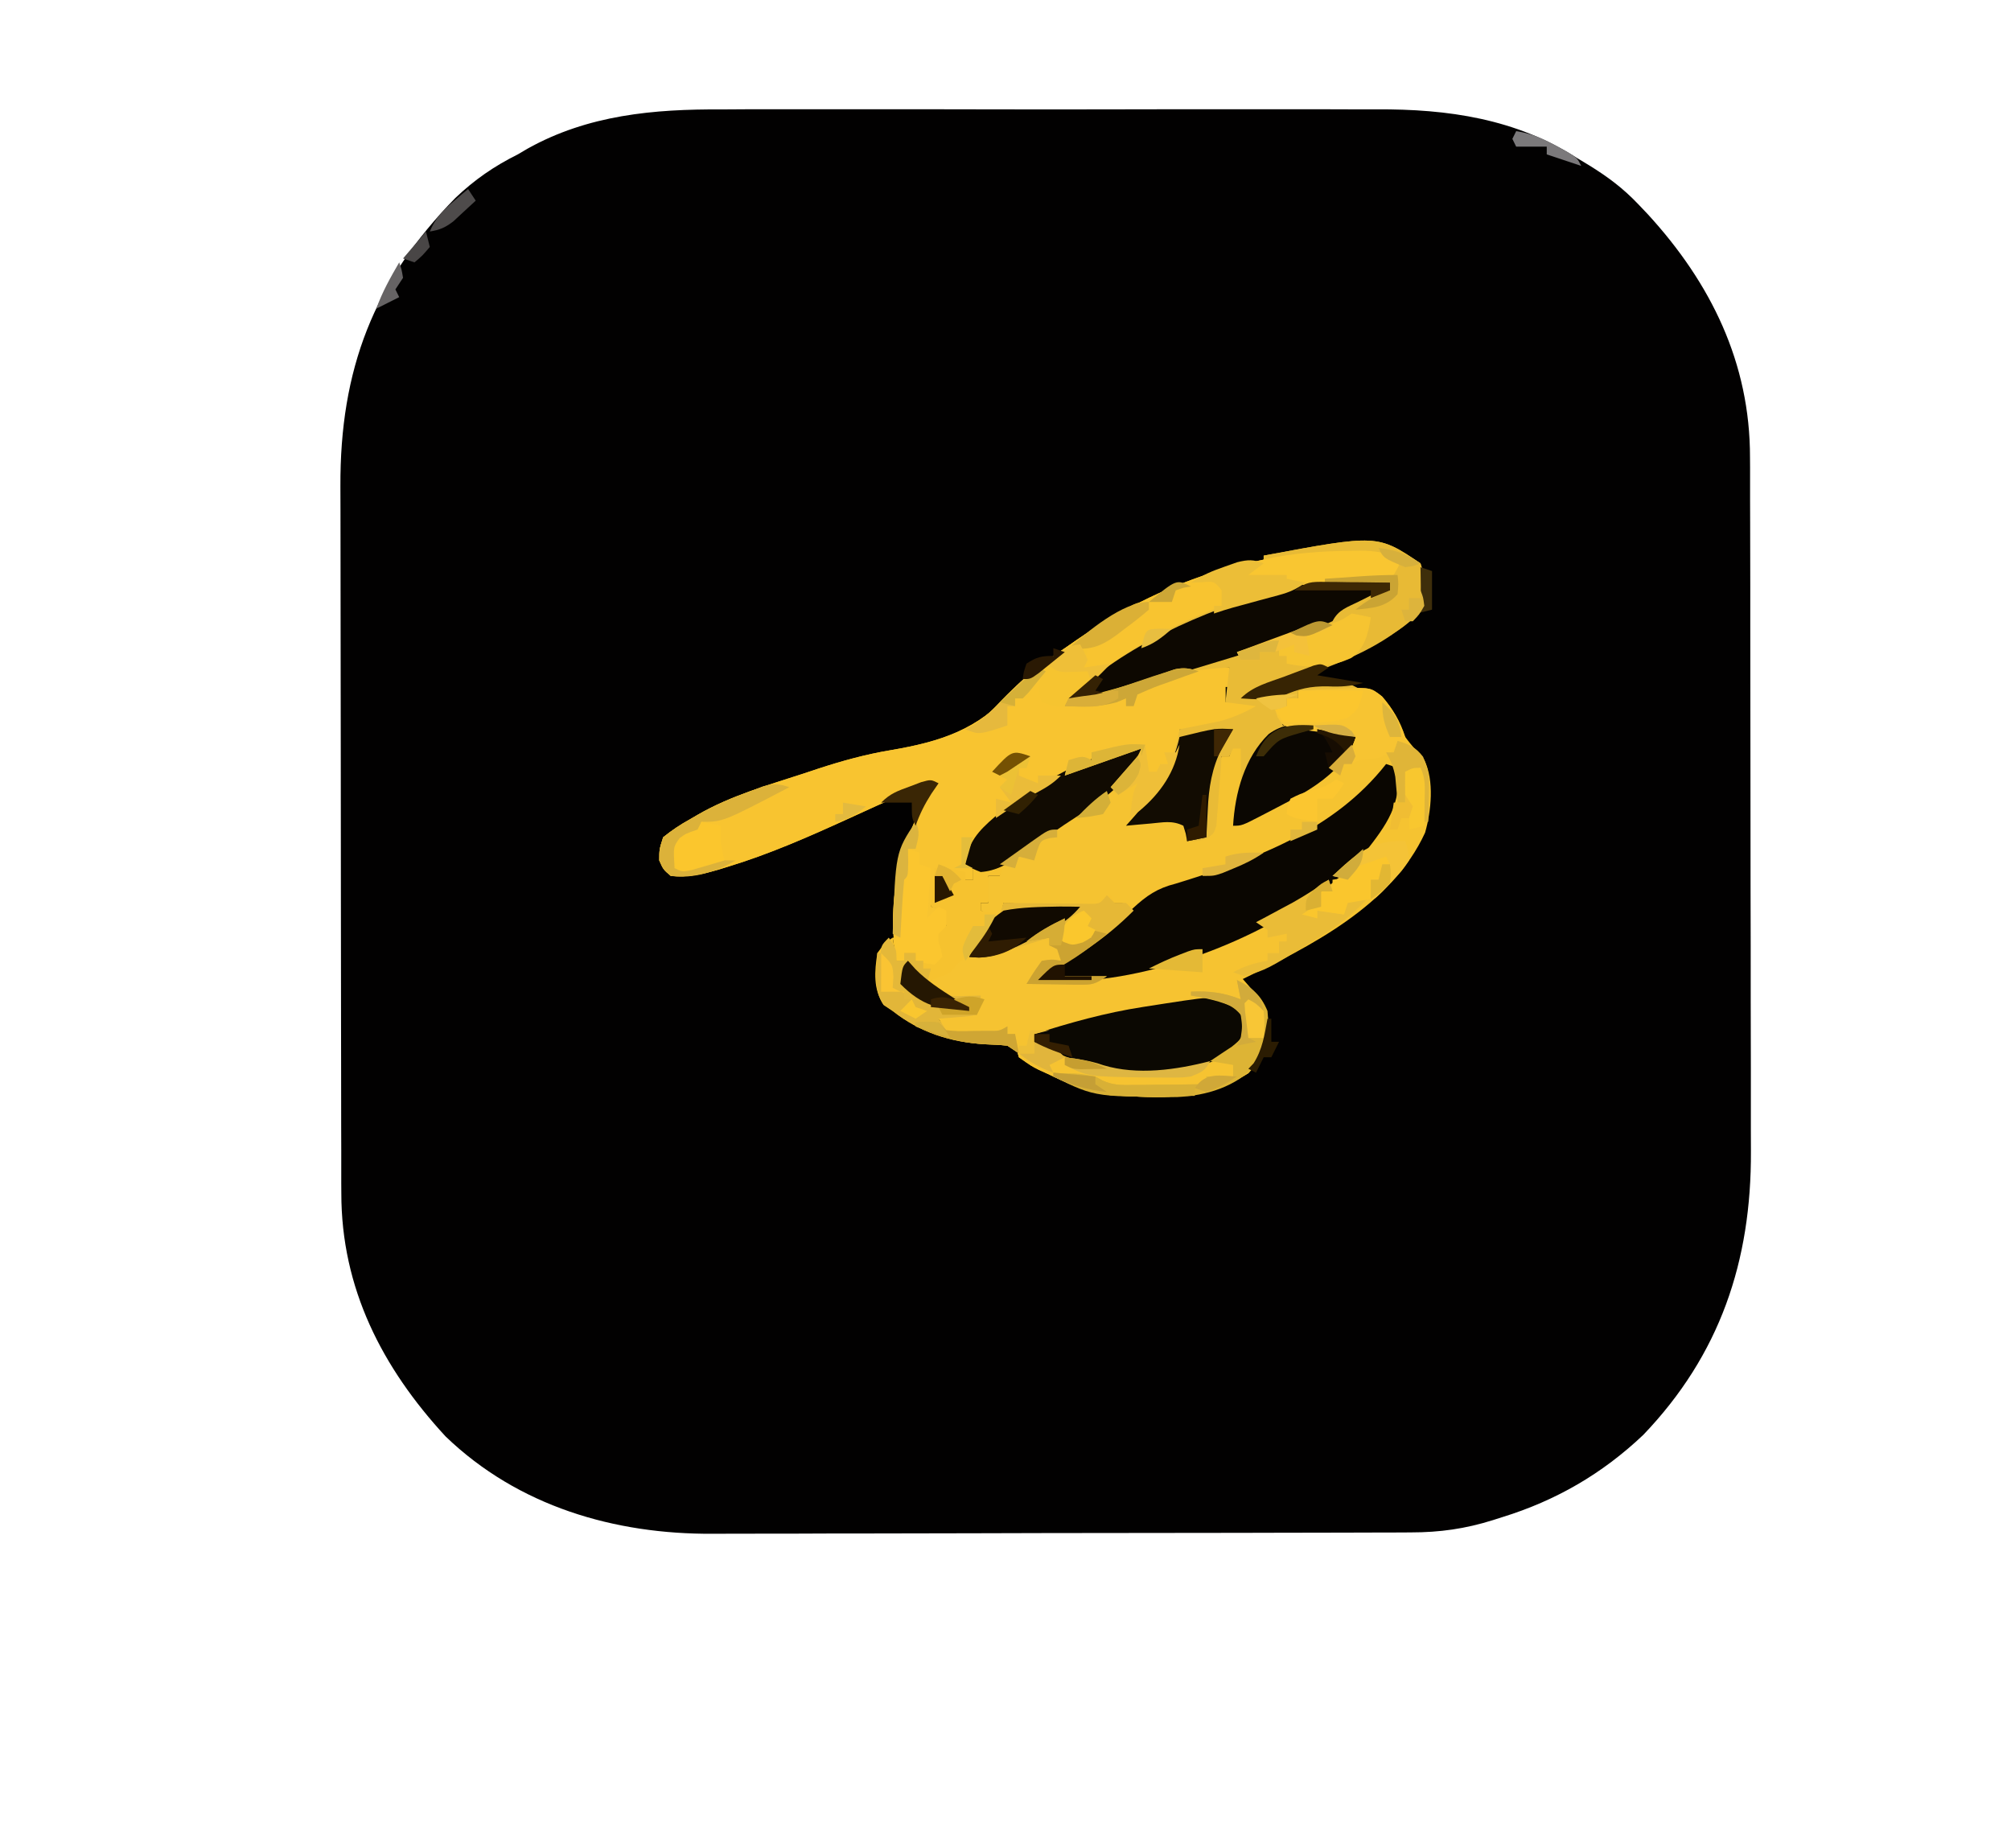 <?xml version="1.0" encoding="UTF-8"?>
<svg xmlns="http://www.w3.org/2000/svg" xmlns:xlink="http://www.w3.org/1999/xlink" width="111px" height="102px" viewBox="0 0 110 102" version="1.1">
<g id="surface1">
<path style=" stroke:none;fill-rule:nonzero;fill:rgb(0.784%,0.392%,0.392%);fill-opacity:1;" d="M 39.336 6.039 C 39.77 6.035 40.199 6.035 40.633 6.031 C 41.793 6.027 42.953 6.027 44.113 6.031 C 45.34 6.035 46.562 6.031 47.785 6.031 C 49.84 6.027 51.891 6.031 53.945 6.035 C 56.309 6.043 58.672 6.039 61.035 6.035 C 63.074 6.031 65.113 6.027 67.156 6.031 C 68.367 6.035 69.582 6.035 70.797 6.031 C 71.938 6.027 73.078 6.031 74.223 6.035 C 74.637 6.035 75.051 6.035 75.469 6.035 C 79.422 6.012 83.176 6.551 86.562 8.73 C 86.883 8.922 86.883 8.922 87.211 9.121 C 88.25 9.762 89.098 10.395 89.941 11.285 C 90.113 11.465 90.281 11.645 90.457 11.828 C 93.922 15.609 96.102 20.016 96.094 25.246 C 96.098 25.516 96.098 25.516 96.098 25.785 C 96.098 26.383 96.098 26.977 96.098 27.57 C 96.102 27.996 96.102 28.422 96.102 28.852 C 96.105 30.008 96.105 31.168 96.109 32.328 C 96.109 33.055 96.109 33.777 96.109 34.504 C 96.113 36.773 96.113 39.047 96.117 41.32 C 96.117 43.938 96.121 46.555 96.125 49.168 C 96.133 51.195 96.133 53.223 96.133 55.25 C 96.133 56.457 96.137 57.664 96.141 58.875 C 96.141 60.012 96.145 61.152 96.141 62.289 C 96.141 62.703 96.141 63.121 96.145 63.535 C 96.172 69.605 94.438 74.766 90.203 79.188 C 87.938 81.336 85.383 82.812 82.422 83.727 C 82.246 83.781 82.074 83.836 81.895 83.895 C 80.375 84.371 78.969 84.57 77.371 84.57 C 77.191 84.57 77.012 84.57 76.828 84.574 C 76.23 84.574 75.633 84.574 75.035 84.578 C 74.605 84.578 74.176 84.578 73.746 84.582 C 72.336 84.586 70.926 84.586 69.516 84.59 C 69.031 84.59 68.543 84.59 68.059 84.594 C 65.773 84.598 63.484 84.598 61.199 84.602 C 58.566 84.602 55.934 84.609 53.301 84.617 C 51.262 84.625 49.223 84.625 47.188 84.629 C 45.969 84.629 44.754 84.629 43.539 84.637 C 42.395 84.641 41.246 84.641 40.102 84.641 C 39.684 84.641 39.266 84.641 38.848 84.645 C 33.43 84.68 28.109 83.137 24.098 79.277 C 20.598 75.488 18.332 71.094 18.34 65.836 C 18.34 65.656 18.336 65.473 18.336 65.285 C 18.336 64.68 18.336 64.078 18.336 63.473 C 18.332 63.035 18.332 62.602 18.332 62.164 C 18.328 60.984 18.328 59.805 18.328 58.625 C 18.324 57.887 18.324 57.148 18.324 56.41 C 18.32 54.094 18.32 51.781 18.316 49.465 C 18.316 46.801 18.312 44.137 18.309 41.473 C 18.305 39.41 18.301 37.344 18.301 35.281 C 18.301 34.051 18.301 32.82 18.297 31.586 C 18.293 30.43 18.293 29.27 18.293 28.109 C 18.293 27.688 18.293 27.266 18.289 26.84 C 18.262 20.398 20.121 15.535 24.637 10.922 C 25.703 9.91 26.773 9.172 28.082 8.52 C 28.258 8.414 28.434 8.312 28.613 8.207 C 31.957 6.34 35.586 6.016 39.336 6.039 Z M 39.336 6.039 "/>
<path style=" stroke:none;fill-rule:nonzero;fill:rgb(96.078%,76.471%,19.216%);fill-opacity:1;" d="M 74.172 30.398 C 74.32 30.395 74.469 30.395 74.621 30.391 C 75.457 30.398 76.102 30.508 76.852 30.875 C 76.68 31.289 76.68 31.289 76.43 31.73 C 75.738 31.961 75.207 31.965 74.477 31.98 C 68.832 32.27 62.988 34.895 58.695 38.543 C 59.93 38.34 61.078 38.031 62.262 37.629 C 63.996 37.039 65.496 36.637 67.352 36.84 C 67.422 37.191 67.492 37.543 67.562 37.902 C 67.422 37.902 67.285 37.902 67.141 37.902 C 67.141 38.184 67.141 38.465 67.141 38.754 C 67.836 38.754 68.535 38.754 69.25 38.754 C 68.203 39.812 66.703 40.227 65.254 40.273 C 65.039 40.266 64.828 40.254 64.605 40.246 C 64.633 40.449 64.66 40.652 64.688 40.859 C 64.684 42.398 63.547 43.703 62.523 44.746 C 62.305 44.949 62.086 45.156 61.863 45.355 C 62.039 45.336 62.215 45.316 62.395 45.297 C 62.625 45.273 62.852 45.25 63.09 45.223 C 63.316 45.199 63.543 45.176 63.781 45.148 C 64.395 45.145 64.395 45.145 65.027 45.57 C 65.027 45.852 65.027 46.133 65.027 46.422 C 65.445 46.281 65.863 46.141 66.297 45.996 C 66.312 45.695 66.312 45.695 66.328 45.387 C 66.352 44.992 66.352 44.992 66.375 44.586 C 66.391 44.324 66.402 44.062 66.418 43.793 C 66.504 43.051 66.668 42.434 66.93 41.738 C 67.066 41.738 67.207 41.738 67.352 41.738 C 67.422 41.527 67.492 41.316 67.562 41.098 C 67.77 41.168 67.98 41.238 68.195 41.312 C 68.27 42.848 68.02 44.105 67.562 45.57 C 71.477 43.77 71.477 43.77 74.32 40.672 C 74.031 40.633 74.031 40.633 73.738 40.594 C 73.539 40.562 73.539 40.562 73.336 40.531 C 72.957 40.477 72.574 40.426 72.191 40.379 C 71.969 40.348 71.742 40.316 71.508 40.285 C 71.289 40.258 71.074 40.23 70.852 40.203 C 70.309 40.035 70.309 40.035 70.02 39.59 C 69.977 39.457 69.93 39.32 69.887 39.18 C 70.094 39.113 70.305 39.043 70.52 38.969 C 70.52 38.828 70.52 38.688 70.52 38.543 C 70.727 38.543 70.938 38.543 71.152 38.543 C 71.152 38.402 71.152 38.262 71.152 38.117 C 71.828 38.074 72.504 38.047 73.184 38.023 C 73.375 38.012 73.566 38 73.762 37.984 C 75.16 37.949 75.16 37.949 75.785 38.438 C 76.395 39.137 76.734 39.805 77.062 40.672 C 77.395 41.117 77.758 41.527 78.117 41.949 C 78.676 43.074 78.496 44.777 78.16 45.953 C 76.305 49.992 71.793 52.246 67.984 54.086 C 68.234 54.332 68.234 54.332 68.484 54.582 C 69.176 55.293 69.445 55.598 69.527 56.602 C 69.496 57.695 69.152 58.426 68.406 59.227 C 66.172 60.633 63.988 60.625 61.441 60.477 C 61.223 60.465 61.008 60.449 60.785 60.438 C 59.531 60.281 58.43 59.789 57.297 59.25 C 57.07 59.148 57.07 59.148 56.84 59.043 C 56.418 58.828 56.418 58.828 55.738 58.348 C 55.535 57.652 55.535 57.652 55.527 57.07 C 55.25 57.07 54.969 57.07 54.684 57.07 C 53.699 57.07 52.711 57.07 51.727 57.07 C 51.668 56.934 51.605 56.797 51.543 56.656 C 51.34 56.184 51.34 56.184 50.883 56.004 C 51.719 56.004 52.555 56.004 53.418 56.004 C 53.52 55.582 53.52 55.582 53.629 55.152 C 53.5 55.16 53.371 55.168 53.242 55.176 C 51.855 55.223 51.855 55.223 51.188 54.859 C 50.883 54.512 50.883 54.512 50.883 54.086 C 51.117 54.008 51.117 54.008 51.359 53.93 C 51.953 53.703 51.953 53.703 52.309 53.234 C 52.918 52.688 53.438 52.625 54.227 52.477 C 54.707 52.395 54.707 52.395 55.223 52.156 C 55.953 51.875 56.652 51.824 57.43 51.746 C 57.43 51.887 57.43 52.027 57.43 52.172 C 57.742 52.277 57.742 52.277 58.062 52.383 C 58.062 52.594 58.062 52.805 58.062 53.023 C 57.859 53.078 57.66 53.137 57.453 53.195 C 56.742 53.395 56.742 53.395 56.371 54.086 C 58.727 54.191 60.664 54.02 62.918 53.234 C 63.152 53.168 63.391 53.098 63.633 53.023 C 67.984 51.699 72.797 49.551 75.586 45.781 C 75.68 45.656 75.777 45.531 75.875 45.398 C 76.527 44.41 76.523 43.516 76.43 42.375 C 76.289 42.375 76.152 42.375 76.008 42.375 C 75.789 42.617 75.586 42.867 75.387 43.121 C 72.625 46.348 68.32 47.758 64.395 48.977 C 63.441 49.273 62.828 49.582 62.074 50.254 C 61.758 50.043 61.758 50.043 61.441 49.828 C 61.23 49.828 61.023 49.828 60.805 49.828 C 60.668 49.828 60.527 49.828 60.383 49.828 C 60.07 49.934 60.07 49.934 59.75 50.043 C 59.375 50.047 59 50.035 58.625 50.016 C 58.41 50.004 58.191 49.996 57.969 49.984 C 57.742 49.973 57.516 49.961 57.281 49.949 C 57.055 49.938 56.824 49.926 56.59 49.914 C 56.023 49.887 55.461 49.859 54.895 49.828 C 54.789 50.25 54.789 50.25 54.684 50.68 C 54.336 50.539 53.988 50.398 53.629 50.254 C 53.629 50.113 53.629 49.973 53.629 49.828 C 53.766 49.828 53.906 49.828 54.051 49.828 C 53.98 49.617 53.91 49.406 53.84 49.191 C 53.93 48.723 53.93 48.723 54.051 48.34 C 54.258 48.34 54.469 48.34 54.684 48.34 C 54.699 48.211 54.711 48.086 54.727 47.957 C 54.961 47.297 55.312 47.137 55.902 46.773 C 56.113 46.641 56.32 46.508 56.535 46.371 C 56.758 46.234 56.977 46.098 57.203 45.957 C 60.27 44.078 60.27 44.078 62.496 41.312 C 59.555 42.363 56.91 43.34 54.473 45.355 C 54.273 45.496 54.07 45.637 53.863 45.781 C 53.258 46.359 53.07 46.91 52.781 47.699 C 52.922 47.699 53.062 47.699 53.207 47.699 C 53.207 47.98 53.207 48.262 53.207 48.551 C 53.066 48.551 52.926 48.551 52.781 48.551 C 52.781 48.41 52.781 48.27 52.781 48.125 C 52.434 48.195 52.086 48.266 51.727 48.34 C 51.727 48.199 51.727 48.059 51.727 47.914 C 51.59 47.914 51.449 47.914 51.305 47.914 C 51.164 48.613 51.027 49.316 50.883 50.043 C 51.301 50.148 51.301 50.148 51.727 50.254 C 51.727 50.535 51.727 50.816 51.727 51.105 C 51.59 51.246 51.449 51.387 51.305 51.531 C 51.285 51.965 51.285 51.965 51.438 52.383 C 51.465 52.523 51.488 52.664 51.516 52.809 C 51.379 52.949 51.238 53.09 51.094 53.234 C 50.539 53.156 50.539 53.156 50.039 53.023 C 50.039 52.883 50.039 52.742 50.039 52.598 C 49.828 52.598 49.621 52.598 49.406 52.598 C 49.406 52.738 49.406 52.879 49.406 53.023 C 49.266 53.023 49.125 53.023 48.984 53.023 C 48.383 49.484 49.25 46.543 50.883 43.441 C 50.094 43.441 49.527 43.73 48.824 44.051 C 48.52 44.188 48.215 44.324 47.906 44.461 C 47.371 44.703 46.84 44.945 46.305 45.191 C 44.129 46.184 41.969 47.137 39.68 47.832 C 39.508 47.887 39.336 47.938 39.16 47.992 C 38.266 48.25 37.465 48.43 36.527 48.34 C 36.117 47.992 36.117 47.992 35.891 47.488 C 35.891 46.879 35.891 46.879 36.105 46.207 C 36.605 45.809 37.039 45.516 37.594 45.211 C 37.73 45.129 37.867 45.051 38.008 44.969 C 39.84 43.91 41.875 43.336 43.875 42.684 C 44.129 42.598 44.387 42.512 44.648 42.426 C 45.977 41.992 47.273 41.633 48.652 41.402 C 51.414 40.934 53.527 40.262 55.391 38.109 C 56.238 37.152 57.223 36.48 58.273 35.773 C 58.492 35.621 58.711 35.469 58.934 35.312 C 63.594 32.113 68.547 30.457 74.172 30.398 Z M 74.172 30.398 "/>
<path style=" stroke:none;fill-rule:nonzero;fill:rgb(97.255%,76.863%,18.824%);fill-opacity:1;" d="M 74.172 30.398 C 74.32 30.395 74.469 30.395 74.621 30.391 C 75.457 30.398 76.102 30.508 76.852 30.875 C 76.68 31.289 76.68 31.289 76.43 31.73 C 75.738 31.961 75.207 31.965 74.477 31.98 C 68.832 32.27 62.988 34.895 58.695 38.543 C 59.93 38.34 61.078 38.031 62.262 37.629 C 63.996 37.039 65.496 36.637 67.352 36.84 C 67.422 37.191 67.492 37.543 67.562 37.902 C 67.422 37.902 67.285 37.902 67.141 37.902 C 67.141 38.184 67.141 38.465 67.141 38.754 C 67.836 38.754 68.535 38.754 69.25 38.754 C 68.203 39.812 66.703 40.227 65.254 40.273 C 65.039 40.266 64.828 40.254 64.605 40.246 C 64.566 40.555 64.566 40.555 64.527 40.871 C 64.484 41.086 64.441 41.301 64.395 41.523 C 64.188 41.629 64.188 41.629 63.973 41.738 C 63.973 41.879 63.973 42.02 63.973 42.164 C 63.832 42.164 63.695 42.164 63.551 42.164 C 63.48 42.375 63.41 42.586 63.34 42.801 C 63.199 42.73 63.062 42.66 62.918 42.59 C 62.832 42.094 62.762 41.598 62.707 41.098 C 62.492 41.168 62.281 41.238 62.059 41.312 C 61.281 41.539 60.562 41.559 59.75 41.523 C 59.75 41.664 59.75 41.805 59.75 41.949 C 59.59 41.93 59.43 41.906 59.262 41.883 C 58.98 41.918 58.98 41.918 58.695 41.949 C 58.602 42.109 58.512 42.266 58.418 42.43 C 57.977 43.152 57.594 43.277 56.848 43.617 C 56.129 43.992 55.527 44.492 54.902 45.004 C 54.57 45.277 54.219 45.535 53.863 45.781 C 53.258 46.359 53.07 46.91 52.781 47.699 C 52.922 47.699 53.062 47.699 53.207 47.699 C 53.207 47.98 53.207 48.262 53.207 48.551 C 53.066 48.551 52.926 48.551 52.781 48.551 C 52.781 48.41 52.781 48.27 52.781 48.125 C 52.434 48.195 52.086 48.266 51.727 48.34 C 51.727 48.199 51.727 48.059 51.727 47.914 C 51.59 47.914 51.449 47.914 51.305 47.914 C 51.164 48.613 51.027 49.316 50.883 50.043 C 51.301 50.148 51.301 50.148 51.727 50.254 C 51.727 50.535 51.727 50.816 51.727 51.105 C 51.59 51.246 51.449 51.387 51.305 51.531 C 51.285 51.965 51.285 51.965 51.438 52.383 C 51.465 52.523 51.488 52.664 51.516 52.809 C 51.379 52.949 51.238 53.09 51.094 53.234 C 50.539 53.156 50.539 53.156 50.039 53.023 C 50.039 52.883 50.039 52.742 50.039 52.598 C 49.828 52.598 49.621 52.598 49.406 52.598 C 49.406 52.738 49.406 52.879 49.406 53.023 C 49.266 53.023 49.125 53.023 48.984 53.023 C 48.383 49.484 49.25 46.543 50.883 43.441 C 50.094 43.441 49.527 43.73 48.824 44.051 C 48.52 44.188 48.215 44.324 47.906 44.461 C 47.371 44.703 46.84 44.945 46.305 45.191 C 44.129 46.184 41.969 47.137 39.68 47.832 C 39.508 47.887 39.336 47.938 39.16 47.992 C 38.266 48.25 37.465 48.43 36.527 48.34 C 36.117 47.992 36.117 47.992 35.891 47.488 C 35.891 46.879 35.891 46.879 36.105 46.207 C 36.605 45.809 37.039 45.516 37.594 45.211 C 37.73 45.129 37.867 45.051 38.008 44.969 C 39.84 43.91 41.875 43.336 43.875 42.684 C 44.129 42.598 44.387 42.512 44.648 42.426 C 45.977 41.992 47.273 41.633 48.652 41.402 C 51.414 40.934 53.527 40.262 55.391 38.109 C 56.238 37.152 57.223 36.48 58.273 35.773 C 58.492 35.621 58.711 35.469 58.934 35.312 C 63.594 32.113 68.547 30.457 74.172 30.398 Z M 74.172 30.398 "/>
<path style=" stroke:none;fill-rule:nonzero;fill:rgb(96.471%,76.078%,18.431%);fill-opacity:1;" d="M 62.496 41.312 C 61.848 43.699 58.969 45.078 57.023 46.309 C 56.887 46.395 56.754 46.48 56.613 46.57 C 56.352 46.734 56.09 46.898 55.824 47.059 C 55.059 47.531 55.059 47.531 54.684 48.34 C 54.473 48.34 54.266 48.34 54.051 48.34 C 54.051 48.832 54.051 49.32 54.051 49.828 C 53.91 49.828 53.77 49.828 53.629 49.828 C 53.629 49.969 53.629 50.109 53.629 50.254 C 53.977 50.324 54.324 50.395 54.684 50.469 C 54.754 50.258 54.824 50.047 54.895 49.828 C 55.129 49.832 55.129 49.832 55.367 49.836 C 56.078 49.844 56.785 49.852 57.492 49.855 C 57.742 49.859 57.988 49.863 58.242 49.867 C 58.594 49.867 58.594 49.867 58.957 49.871 C 59.281 49.875 59.281 49.875 59.617 49.879 C 60.223 49.871 60.223 49.871 60.805 49.402 C 60.875 49.543 60.945 49.684 61.016 49.828 C 61.227 49.828 61.434 49.828 61.652 49.828 C 61.965 49.934 61.965 49.934 62.285 50.043 C 62.43 49.875 62.574 49.707 62.723 49.535 C 63.422 48.902 63.832 48.781 64.738 48.59 C 68.906 47.613 73.305 45.586 76.008 42.164 C 76.215 42.234 76.426 42.305 76.641 42.375 C 76.871 44.387 76.051 45.5 74.848 47.039 C 71.895 50.324 67.023 52.219 62.918 53.449 C 62.68 53.531 62.445 53.613 62.199 53.699 C 60.164 54.379 58.277 54.387 56.16 54.301 C 56.547 53.668 56.547 53.668 57.004 53.023 C 57.586 52.941 57.586 52.941 58.062 53.023 C 57.992 52.812 57.922 52.602 57.852 52.383 C 57.641 52.277 57.641 52.277 57.43 52.172 C 57.43 52.031 57.43 51.891 57.43 51.746 C 57.164 51.832 57.164 51.832 56.895 51.918 C 54.723 52.605 54.723 52.605 53.629 52.797 C 52.734 52.977 52.344 53.414 51.727 54.086 C 51.449 54.086 51.172 54.086 50.883 54.086 C 51.184 54.555 51.184 54.555 51.727 54.941 C 52.367 55.016 52.988 54.988 53.629 54.941 C 53.629 55.578 53.629 55.578 53.418 56.004 C 52.934 56.094 52.934 56.094 52.348 56.137 C 52.055 56.16 52.055 56.16 51.758 56.184 C 51.609 56.195 51.461 56.207 51.305 56.219 C 51.445 56.43 51.582 56.641 51.727 56.855 C 52.422 56.941 52.422 56.941 53.207 56.91 C 53.473 56.906 53.738 56.902 54.012 56.898 C 54.66 56.902 54.66 56.902 55.105 56.645 C 55.105 56.785 55.105 56.926 55.105 57.07 C 55.246 57.07 55.383 57.07 55.527 57.07 C 55.598 57.422 55.668 57.773 55.738 58.133 C 55.531 57.992 55.32 57.852 55.105 57.707 C 54.684 57.664 54.262 57.641 53.84 57.629 C 51.945 57.508 50.281 56.98 48.773 55.793 C 48.605 55.68 48.441 55.57 48.27 55.457 C 47.691 54.586 47.77 53.613 47.926 52.598 C 48.348 52.023 48.348 52.023 48.773 51.746 C 48.84 52.168 48.91 52.59 48.984 53.023 C 49.121 53.023 49.262 53.023 49.406 53.023 C 49.406 52.883 49.406 52.742 49.406 52.598 C 49.613 52.598 49.824 52.598 50.039 52.598 C 50.039 52.738 50.039 52.879 50.039 53.023 C 50.387 53.023 50.734 53.023 51.094 53.023 C 51.164 52.742 51.234 52.461 51.305 52.172 C 51.164 52.102 51.027 52.031 50.883 51.957 C 51.023 51.676 51.16 51.395 51.305 51.105 C 51.445 51.105 51.582 51.105 51.727 51.105 C 51.672 50.684 51.672 50.684 51.516 50.254 C 51.203 50.148 51.203 50.148 50.883 50.043 C 50.953 49.34 51.023 48.637 51.094 47.914 C 51.75 47.914 52.172 47.949 52.781 48.125 C 52.781 48.266 52.781 48.406 52.781 48.551 C 52.922 48.551 53.062 48.551 53.207 48.551 C 53.207 48.27 53.207 47.988 53.207 47.699 C 53.066 47.699 52.926 47.699 52.781 47.699 C 52.918 46.496 53.508 45.855 54.402 45.086 C 56.527 43.477 59.723 41.312 62.496 41.312 Z M 62.496 41.312 "/>
<path style=" stroke:none;fill-rule:nonzero;fill:rgb(91.373%,73.333%,21.176%);fill-opacity:1;" d="M 77.906 31.09 C 78.164 31.867 78.312 32.633 78.117 33.434 C 75.758 36.203 71.688 37.168 68.406 38.328 C 69.582 38.371 69.582 38.371 70.676 38.012 C 71.719 37.578 72.781 37.559 73.895 37.691 C 74.176 37.832 74.453 37.973 74.742 38.117 C 73.555 38.117 72.371 38.117 71.152 38.117 C 71.152 38.258 71.152 38.398 71.152 38.543 C 70.941 38.543 70.734 38.543 70.52 38.543 C 70.52 38.684 70.52 38.824 70.52 38.969 C 70.379 39.109 70.238 39.25 70.098 39.395 C 70.164 39.605 70.234 39.816 70.309 40.035 C 70.539 40.02 70.77 40.008 71.008 39.992 C 72.164 39.988 73.223 40.332 74.32 40.672 C 73.621 42.875 71.086 43.977 69.18 44.984 C 68.047 45.57 68.047 45.57 67.562 45.57 C 67.746 43.945 67.746 43.945 67.984 43.227 C 68 42.895 68.004 42.562 67.996 42.23 C 67.996 42.059 67.992 41.887 67.992 41.707 C 67.988 41.578 67.988 41.445 67.984 41.312 C 67.844 41.312 67.707 41.312 67.562 41.312 C 67.457 41.523 67.457 41.523 67.352 41.738 C 67.211 41.738 67.074 41.738 66.93 41.738 C 66.922 41.863 66.914 41.992 66.902 42.121 C 66.863 42.695 66.816 43.266 66.77 43.84 C 66.75 44.141 66.75 44.141 66.73 44.445 C 66.715 44.637 66.699 44.824 66.68 45.023 C 66.66 45.285 66.66 45.285 66.641 45.555 C 66.508 45.996 66.508 45.996 66.113 46.27 C 65.664 46.422 65.664 46.422 65.027 46.422 C 65.004 46.285 64.977 46.148 64.949 46.008 C 64.906 45.863 64.863 45.719 64.816 45.57 C 64.195 45.258 63.684 45.391 62.996 45.449 C 62.621 45.484 62.621 45.484 62.234 45.516 C 62.043 45.535 61.852 45.551 61.652 45.57 C 61.926 45.262 61.926 45.262 62.203 44.945 C 63.461 43.453 64.297 42.203 64.605 40.246 C 64.805 40.207 65.004 40.168 65.207 40.129 C 65.602 40.047 65.602 40.047 66.004 39.969 C 66.266 39.914 66.523 39.863 66.793 39.809 C 67.543 39.613 68.152 39.344 68.828 38.969 C 68.273 38.898 67.715 38.828 67.141 38.754 C 67.211 38.125 67.281 37.492 67.352 36.84 C 65.438 36.906 63.777 37.316 61.969 37.93 C 61.488 38.094 61.004 38.254 60.523 38.41 C 60.207 38.52 60.207 38.52 59.887 38.625 C 59.316 38.758 59.027 38.742 58.484 38.543 C 62.816 34.48 69.285 32.031 75.137 31.773 C 75.805 31.758 75.805 31.758 76.43 31.516 C 76.5 31.375 76.57 31.234 76.641 31.09 C 75.824 30.539 74.973 30.609 74.027 30.625 C 73.793 30.625 73.793 30.625 73.555 30.625 C 72.66 30.633 71.824 30.715 70.941 30.875 C 70.375 30.902 69.816 30.887 69.25 30.875 C 69.25 30.805 69.25 30.734 69.25 30.664 C 75.531 29.492 75.531 29.492 77.906 31.09 Z M 77.906 31.09 "/>
<path style=" stroke:none;fill-rule:nonzero;fill:rgb(96.471%,76.471%,19.216%);fill-opacity:1;" d="M 69.672 51.105 C 69.672 51.246 69.672 51.387 69.672 51.531 C 69.953 51.531 70.23 51.531 70.52 51.531 C 70.52 51.672 70.52 51.812 70.52 51.957 C 70.379 51.957 70.238 51.957 70.098 51.957 C 70.098 52.168 70.098 52.379 70.098 52.598 C 69.887 52.598 69.68 52.598 69.461 52.598 C 69.461 52.738 69.461 52.879 69.461 53.023 C 68.906 53.234 68.348 53.445 67.773 53.66 C 67.93 53.84 67.93 53.84 68.09 54.02 C 68.227 54.172 68.359 54.328 68.5 54.488 C 68.633 54.641 68.77 54.793 68.906 54.949 C 69.48 55.641 69.523 56.148 69.508 57.051 C 69.414 57.961 69.02 58.57 68.406 59.227 C 66.172 60.633 63.988 60.625 61.441 60.477 C 61.113 60.457 61.113 60.457 60.785 60.438 C 59.531 60.281 58.43 59.789 57.297 59.25 C 57.145 59.184 56.996 59.113 56.84 59.043 C 56.418 58.828 56.418 58.828 55.738 58.348 C 55.535 57.652 55.535 57.652 55.527 57.07 C 55.25 57.07 54.969 57.07 54.684 57.07 C 53.699 57.07 52.711 57.07 51.727 57.07 C 51.668 56.934 51.605 56.797 51.543 56.656 C 51.34 56.184 51.34 56.184 50.883 56.004 C 51.719 56.004 52.555 56.004 53.418 56.004 C 53.484 55.723 53.555 55.441 53.629 55.152 C 53.438 55.164 53.438 55.164 53.242 55.176 C 51.855 55.223 51.855 55.223 51.188 54.859 C 50.883 54.512 50.883 54.512 50.883 54.086 C 51.039 54.035 51.195 53.98 51.359 53.93 C 51.953 53.703 51.953 53.703 52.309 53.234 C 52.918 52.688 53.438 52.625 54.227 52.477 C 54.707 52.395 54.707 52.395 55.223 52.156 C 55.953 51.875 56.652 51.824 57.43 51.746 C 57.43 51.887 57.43 52.027 57.43 52.172 C 57.742 52.277 57.742 52.277 58.062 52.383 C 58.062 52.594 58.062 52.805 58.062 53.023 C 57.859 53.078 57.66 53.137 57.453 53.195 C 56.742 53.395 56.742 53.395 56.371 54.086 C 58.727 54.191 60.668 54.023 62.918 53.234 C 63.188 53.148 63.453 53.062 63.723 52.98 C 65.164 52.52 66.539 52 67.887 51.301 C 68.508 51.07 69.016 51.074 69.672 51.105 Z M 69.672 51.105 "/>
<path style=" stroke:none;fill-rule:nonzero;fill:rgb(3.922%,2.353%,0.392%);fill-opacity:1;" d="M 76.008 42.164 C 76.215 42.234 76.426 42.305 76.641 42.375 C 76.871 44.387 76.051 45.5 74.848 47.039 C 71.352 50.934 64.422 53.809 59.324 54.113 C 58.48 54.137 57.637 54.125 56.793 54.086 C 57.309 53.504 57.855 53.199 58.535 52.836 C 59.848 52.09 60.922 51.168 62.02 50.137 C 62.785 49.43 63.371 49.023 64.395 48.766 C 68.742 47.426 73.105 45.863 76.008 42.164 Z M 76.008 42.164 "/>
<path style=" stroke:none;fill-rule:nonzero;fill:rgb(5.098%,3.137%,0.392%);fill-opacity:1;" d="M 74 32.129 C 74.215 32.129 74.43 32.133 74.648 32.133 C 75.172 32.137 75.695 32.145 76.219 32.156 C 76.219 32.297 76.219 32.438 76.219 32.582 C 75.762 32.84 75.305 33.098 74.848 33.352 C 74.723 33.422 74.602 33.492 74.473 33.566 C 71.57 35.168 68.27 36.031 65.121 37 C 64.723 37.121 64.324 37.246 63.922 37.371 C 62.887 37.691 61.848 38.016 60.805 38.328 C 60.664 38.375 60.52 38.418 60.375 38.465 C 59.184 38.824 59.184 38.824 58.484 38.543 C 61.637 35.586 65.801 33.785 69.887 32.582 C 70.152 32.5 70.418 32.418 70.691 32.336 C 71.785 32.066 72.883 32.109 74 32.129 Z M 74 32.129 "/>
<path style=" stroke:none;fill-rule:nonzero;fill:rgb(4.314%,3.137%,0.784%);fill-opacity:1;" d="M 67.219 55.23 C 67.773 55.578 67.773 55.578 68.195 56.004 C 68.301 56.602 68.301 56.602 68.195 57.281 C 67.043 58.68 65.195 59.07 63.469 59.289 C 61.02 59.391 58.734 58.637 56.582 57.496 C 56.582 57.355 56.582 57.215 56.582 57.07 C 58.566 56.438 60.516 55.891 62.574 55.574 C 66.543 54.953 66.543 54.953 67.219 55.23 Z M 67.219 55.23 "/>
<path style=" stroke:none;fill-rule:nonzero;fill:rgb(6.667%,4.314%,0.784%);fill-opacity:1;" d="M 62.496 41.312 C 61.949 43.324 59.855 44.438 58.242 45.52 C 57.828 45.801 57.418 46.086 57.004 46.371 C 56.723 46.566 56.441 46.762 56.16 46.953 C 56.031 47.047 55.898 47.141 55.762 47.234 C 55.062 47.711 54.48 48.062 53.629 48.125 C 53.141 47.926 53.141 47.926 52.781 47.699 C 52.918 46.496 53.508 45.855 54.402 45.086 C 56.527 43.477 59.723 41.312 62.496 41.312 Z M 62.496 41.312 "/>
<path style=" stroke:none;fill-rule:nonzero;fill:rgb(90.196%,72.157%,21.176%);fill-opacity:1;" d="M 60.594 49.402 C 60.734 49.543 60.875 49.684 61.016 49.828 C 61.227 49.828 61.434 49.828 61.652 49.828 C 61.789 49.969 61.93 50.109 62.074 50.254 C 60.508 51.824 58.941 52.82 57.004 53.875 C 58.191 53.875 59.375 53.875 60.594 53.875 C 59.941 54.316 59.809 54.352 59.07 54.344 C 58.898 54.34 58.73 54.34 58.555 54.34 C 58.379 54.336 58.203 54.332 58.023 54.328 C 57.844 54.324 57.664 54.324 57.48 54.32 C 57.043 54.316 56.602 54.309 56.16 54.301 C 56.547 53.668 56.547 53.668 57.004 53.023 C 57.586 52.941 57.586 52.941 58.062 53.023 C 57.992 52.812 57.922 52.602 57.852 52.383 C 57.711 52.312 57.57 52.242 57.43 52.172 C 57.43 52.031 57.43 51.891 57.43 51.746 C 56.98 51.883 56.531 52.02 56.082 52.156 C 55.832 52.234 55.582 52.312 55.324 52.391 C 54.707 52.57 54.707 52.57 54.262 52.809 C 53.84 52.82 53.418 52.82 52.996 52.809 C 53.488 51.887 53.93 51.199 54.684 50.469 C 54.754 50.258 54.824 50.047 54.895 49.828 C 55.051 49.832 55.211 49.832 55.371 49.836 C 56.082 49.844 56.797 49.852 57.508 49.855 C 57.754 49.859 58.004 49.863 58.258 49.867 C 58.496 49.867 58.734 49.867 58.977 49.871 C 59.195 49.871 59.414 49.875 59.641 49.879 C 60.207 49.883 60.207 49.883 60.594 49.402 Z M 60.594 49.402 "/>
<path style=" stroke:none;fill-rule:nonzero;fill:rgb(4.314%,2.745%,0.784%);fill-opacity:1;" d="M 74.32 40.672 C 73.621 42.875 71.086 43.977 69.18 44.984 C 68.047 45.57 68.047 45.57 67.562 45.57 C 67.668 43.754 68.195 41.809 69.527 40.512 C 71.004 39.43 72.738 40.18 74.32 40.672 Z M 74.32 40.672 "/>
<path style=" stroke:none;fill-rule:nonzero;fill:rgb(96.863%,76.863%,19.608%);fill-opacity:1;" d="M 71.152 38.117 C 71.828 38.074 72.504 38.047 73.184 38.023 C 73.469 38.004 73.469 38.004 73.762 37.984 C 75.16 37.949 75.16 37.949 75.785 38.434 C 76.379 39.121 76.789 39.797 77.062 40.672 C 77.168 40.883 77.168 40.883 77.273 41.098 C 77.066 41.098 76.855 41.098 76.641 41.098 C 76.555 41.199 76.469 41.301 76.379 41.402 C 75.824 41.902 75.25 41.871 74.531 41.949 C 74.391 42.02 74.25 42.09 74.109 42.164 C 74.176 41.672 74.246 41.18 74.32 40.672 C 74.129 40.645 73.934 40.621 73.738 40.594 C 73.539 40.562 73.539 40.562 73.336 40.531 C 72.957 40.477 72.574 40.426 72.191 40.379 C 71.969 40.348 71.742 40.316 71.508 40.285 C 71.289 40.258 71.074 40.23 70.852 40.203 C 70.309 40.035 70.309 40.035 70.02 39.59 C 69.977 39.457 69.93 39.32 69.887 39.18 C 70.094 39.113 70.305 39.043 70.52 38.969 C 70.52 38.828 70.52 38.688 70.52 38.543 C 70.727 38.543 70.938 38.543 71.152 38.543 C 71.152 38.402 71.152 38.262 71.152 38.117 Z M 71.152 38.117 "/>
<path style=" stroke:none;fill-rule:nonzero;fill:rgb(96.471%,76.863%,18.824%);fill-opacity:1;" d="M 62.918 33.219 C 62.918 33.359 62.918 33.5 62.918 33.645 C 62.441 34.027 61.965 34.387 61.465 34.738 C 61.328 34.836 61.191 34.938 61.051 35.039 C 60.016 35.773 60.016 35.773 59.539 35.773 C 59.469 36.125 59.398 36.477 59.328 36.84 C 59.816 36.77 60.305 36.699 60.805 36.625 C 60.137 37.32 59.453 37.953 58.695 38.543 C 60.332 38.273 61.859 37.797 63.422 37.254 C 63.59 37.195 63.758 37.141 63.934 37.082 C 64.082 37.031 64.23 36.98 64.387 36.926 C 64.879 36.828 65.188 36.895 65.664 37.051 C 65.422 37.137 65.18 37.223 64.93 37.309 C 64.617 37.422 64.301 37.535 63.984 37.652 C 63.746 37.734 63.746 37.734 63.504 37.82 C 63.09 37.973 62.688 38.148 62.285 38.328 C 62.18 38.645 62.18 38.645 62.074 38.969 C 61.934 38.969 61.793 38.969 61.652 38.969 C 61.652 38.828 61.652 38.688 61.652 38.543 C 61.473 38.613 61.289 38.684 61.105 38.754 C 60.352 38.977 59.754 39.02 58.973 39.008 C 58.734 39.008 58.5 39.008 58.258 39.004 C 57.641 38.969 57.641 38.969 57.004 38.754 C 56.785 38.09 56.809 37.906 57.004 37.266 C 56.84 37.477 56.676 37.688 56.504 37.902 C 56.32 38.113 56.137 38.324 55.949 38.543 C 55.812 38.543 55.672 38.543 55.527 38.543 C 55.527 38.684 55.527 38.824 55.527 38.969 C 55.387 38.969 55.25 38.969 55.105 38.969 C 55.105 39.32 55.105 39.672 55.105 40.035 C 53.539 40.551 53.539 40.551 52.781 40.246 C 52.938 40.16 53.09 40.078 53.25 39.988 C 53.871 39.586 54.309 39.152 54.816 38.609 C 56.312 37.07 58.031 35.918 59.816 34.75 C 59.938 34.672 60.059 34.59 60.184 34.508 C 62.188 33.219 62.188 33.219 62.918 33.219 Z M 62.918 33.219 "/>
<path style=" stroke:none;fill-rule:nonzero;fill:rgb(7.059%,4.706%,0.784%);fill-opacity:1;" d="M 67.562 40.246 C 67.355 40.594 67.148 40.941 66.945 41.285 C 66.387 42.398 66.219 43.461 66.164 44.691 C 66.156 44.84 66.148 44.984 66.141 45.137 C 66.121 45.492 66.102 45.852 66.086 46.207 C 65.734 46.277 65.387 46.348 65.027 46.422 C 65.004 46.285 64.977 46.148 64.949 46.008 C 64.906 45.863 64.863 45.719 64.816 45.57 C 64.195 45.258 63.684 45.391 62.996 45.449 C 62.746 45.473 62.496 45.492 62.234 45.516 C 61.945 45.543 61.945 45.543 61.652 45.57 C 61.926 45.262 61.926 45.262 62.203 44.945 C 63.312 43.633 64.246 42.375 64.605 40.672 C 66.594 40.184 66.594 40.184 67.562 40.246 Z M 67.562 40.246 "/>
<path style=" stroke:none;fill-rule:nonzero;fill:rgb(90.98%,72.941%,20.784%);fill-opacity:1;" d="M 77.906 31.09 C 78.172 31.883 78.254 32.609 78.117 33.434 C 77.359 34.508 76.105 35.176 74.953 35.773 C 74.812 35.773 74.672 35.773 74.531 35.773 C 74.566 35.652 74.598 35.527 74.637 35.402 C 74.77 34.867 74.77 34.867 74.742 34.07 C 73.906 34.176 73.906 34.176 73.051 34.285 C 73.371 33.641 73.883 33.508 74.516 33.191 C 74.746 33.078 74.973 32.965 75.207 32.844 C 75.797 32.582 75.797 32.582 76.219 32.582 C 76.219 32.441 76.219 32.301 76.219 32.156 C 75.035 32.156 73.852 32.156 72.629 32.156 C 72.629 32.086 72.629 32.016 72.629 31.941 C 72.852 31.93 73.07 31.914 73.301 31.902 C 73.59 31.883 73.883 31.867 74.172 31.848 C 74.32 31.84 74.465 31.832 74.613 31.824 C 75.262 31.781 75.812 31.723 76.43 31.516 C 76.5 31.375 76.57 31.234 76.641 31.09 C 75.824 30.539 74.973 30.609 74.027 30.625 C 73.793 30.625 73.793 30.625 73.555 30.625 C 72.66 30.633 71.824 30.715 70.941 30.875 C 70.375 30.902 69.816 30.887 69.25 30.875 C 69.25 30.805 69.25 30.734 69.25 30.664 C 75.531 29.492 75.531 29.492 77.906 31.09 Z M 77.906 31.09 "/>
<path style=" stroke:none;fill-rule:nonzero;fill:rgb(86.667%,70.588%,20.784%);fill-opacity:1;" d="M 67.773 54.086 C 68.625 54.527 69.086 54.895 69.461 55.793 C 69.574 56.988 69.504 57.742 68.828 58.773 C 67.699 59.984 66.098 60.465 64.488 60.543 C 62.102 60.598 59.812 60.484 57.641 59.41 C 58.449 59.117 59.129 59.246 59.961 59.41 C 60.09 59.484 60.219 59.555 60.352 59.629 C 60.941 59.898 61.398 59.887 62.043 59.879 C 62.277 59.879 62.516 59.875 62.758 59.875 C 63.125 59.871 63.125 59.871 63.5 59.863 C 63.746 59.863 63.992 59.859 64.25 59.859 C 64.859 59.852 65.473 59.848 66.086 59.836 C 66.086 59.695 66.086 59.555 66.086 59.41 C 66.57 59.41 67.059 59.41 67.562 59.41 C 67.562 59.199 67.562 58.988 67.562 58.773 C 67.145 58.703 66.727 58.633 66.297 58.559 C 66.695 58.293 67.094 58.023 67.496 57.762 C 68.043 57.316 68.043 57.316 68.102 56.629 C 68.035 56.008 68.035 56.008 67.68 55.633 C 66.898 55.246 66.09 55.094 65.238 54.941 C 65.238 54.871 65.238 54.801 65.238 54.727 C 66.258 54.684 67.035 54.777 67.984 55.152 C 67.879 54.625 67.879 54.625 67.773 54.086 Z M 67.773 54.086 "/>
<path style=" stroke:none;fill-rule:nonzero;fill:rgb(88.627%,71.373%,22.353%);fill-opacity:1;" d="M 47.926 52.598 C 47.996 52.598 48.066 52.598 48.137 52.598 C 48.137 53.301 48.137 54.004 48.137 54.727 C 48.34 54.719 48.539 54.707 48.746 54.699 C 49.406 54.727 49.406 54.727 49.828 55.152 C 49.719 55.035 49.609 54.914 49.496 54.793 C 49.195 54.301 49.195 54.301 49.262 53.715 C 49.309 53.559 49.355 53.398 49.406 53.234 C 49.613 53.234 49.824 53.234 50.039 53.234 C 50.309 53.547 50.578 53.863 50.824 54.191 C 51.23 54.672 51.578 54.926 52.203 54.98 C 52.375 54.977 52.543 54.973 52.719 54.965 C 52.887 54.961 53.059 54.957 53.234 54.953 C 53.363 54.949 53.492 54.945 53.629 54.941 C 53.629 55.578 53.629 55.578 53.418 56.004 C 52.934 56.094 52.934 56.094 52.348 56.137 C 52.152 56.152 51.961 56.168 51.758 56.184 C 51.535 56.199 51.535 56.199 51.305 56.219 C 51.445 56.43 51.582 56.641 51.727 56.855 C 52.422 56.941 52.422 56.941 53.207 56.91 C 53.473 56.906 53.738 56.902 54.012 56.898 C 54.66 56.902 54.66 56.902 55.105 56.645 C 55.105 56.785 55.105 56.926 55.105 57.07 C 55.246 57.07 55.383 57.07 55.527 57.07 C 55.633 57.598 55.633 57.598 55.738 58.133 C 55.531 57.992 55.32 57.852 55.105 57.707 C 54.684 57.664 54.262 57.641 53.84 57.629 C 51.945 57.508 50.281 56.98 48.773 55.793 C 48.605 55.68 48.441 55.57 48.27 55.457 C 47.695 54.59 47.863 53.609 47.926 52.598 Z M 47.926 52.598 "/>
<path style=" stroke:none;fill-rule:nonzero;fill:rgb(97.647%,77.647%,19.216%);fill-opacity:1;" d="M 74.121 30.398 C 74.27 30.395 74.422 30.395 74.578 30.391 C 75.43 30.398 76.086 30.496 76.852 30.875 C 76.68 31.289 76.68 31.289 76.43 31.73 C 74.477 32.387 71.227 32.512 69.25 31.941 C 68.898 31.867 68.547 31.797 68.195 31.73 C 68.473 31.172 68.684 31.109 69.25 30.875 C 70.859 30.52 72.48 30.41 74.121 30.398 Z M 74.121 30.398 "/>
<path style=" stroke:none;fill-rule:nonzero;fill:rgb(98.431%,77.647%,18.431%);fill-opacity:1;" d="M 49.617 46.848 C 49.824 46.918 50.035 46.988 50.25 47.059 C 50.25 47.27 50.25 47.48 50.25 47.699 C 50.457 47.77 50.668 47.84 50.883 47.914 C 50.812 48.824 50.742 49.738 50.672 50.68 C 50.879 50.469 51.09 50.258 51.305 50.043 C 51.445 50.113 51.582 50.184 51.727 50.254 C 51.727 50.535 51.727 50.816 51.727 51.105 C 51.59 51.246 51.449 51.387 51.305 51.531 C 51.285 51.965 51.285 51.965 51.438 52.383 C 51.465 52.523 51.488 52.664 51.516 52.809 C 51.379 52.949 51.238 53.09 51.094 53.234 C 50.539 53.156 50.539 53.156 50.039 53.023 C 50.039 52.883 50.039 52.742 50.039 52.598 C 49.828 52.598 49.621 52.598 49.406 52.598 C 49.406 52.738 49.406 52.879 49.406 53.023 C 49.266 53.023 49.125 53.023 48.984 53.023 C 48.914 52.602 48.844 52.18 48.773 51.746 C 48.91 51.746 49.051 51.746 49.195 51.746 C 49.191 51.516 49.188 51.289 49.188 51.055 C 49.184 50.758 49.184 50.461 49.18 50.16 C 49.18 49.938 49.18 49.938 49.176 49.707 C 49.172 49.32 49.184 48.938 49.195 48.551 C 49.262 48.48 49.332 48.41 49.406 48.34 C 49.484 47.844 49.555 47.344 49.617 46.848 Z M 49.617 46.848 "/>
<path style=" stroke:none;fill-rule:nonzero;fill:rgb(91.765%,73.725%,21.569%);fill-opacity:1;" d="M 72.84 48.551 C 72.91 48.762 72.98 48.973 73.051 49.191 C 72.844 49.191 72.633 49.191 72.418 49.191 C 72.418 49.473 72.418 49.754 72.418 50.043 C 72 50.254 72 50.254 71.574 50.469 C 71.781 50.539 71.992 50.609 72.207 50.68 C 72.207 50.539 72.207 50.398 72.207 50.254 C 72.695 50.324 73.184 50.395 73.684 50.469 C 73.754 50.188 73.824 49.906 73.895 49.617 C 74.246 49.617 74.594 49.617 74.953 49.617 C 74.145 50.496 73.297 51.121 72.285 51.746 C 72.137 51.836 71.988 51.93 71.836 52.023 C 69.43 53.5 69.43 53.5 68.195 53.875 C 67.988 53.805 67.777 53.734 67.562 53.66 C 68.188 53.312 68.758 53.141 69.461 53.023 C 69.461 52.883 69.461 52.742 69.461 52.598 C 69.672 52.598 69.879 52.598 70.098 52.598 C 70.098 52.387 70.098 52.176 70.098 51.957 C 70.234 51.957 70.375 51.957 70.52 51.957 C 70.52 51.816 70.52 51.676 70.52 51.531 C 70.168 51.602 69.82 51.672 69.461 51.746 C 69.461 51.605 69.461 51.465 69.461 51.32 C 69.254 51.18 69.043 51.039 68.828 50.895 C 69.012 50.797 69.195 50.699 69.387 50.598 C 69.629 50.465 69.871 50.336 70.121 50.203 C 70.363 50.074 70.602 49.945 70.852 49.812 C 71.543 49.422 72.188 49.004 72.84 48.551 Z M 72.84 48.551 "/>
<path style=" stroke:none;fill-rule:nonzero;fill:rgb(96.471%,76.863%,19.216%);fill-opacity:1;" d="M 74.109 33.859 C 74.461 33.918 74.812 33.988 75.164 34.07 C 75.012 34.984 74.855 35.75 74.086 36.312 C 72.82 36.871 71.859 36.887 70.52 36.625 C 70.52 36.484 70.52 36.344 70.52 36.199 C 70.379 36.199 70.238 36.199 70.098 36.199 C 70.098 35.988 70.098 35.777 70.098 35.562 C 70.375 35.562 70.652 35.562 70.941 35.562 C 70.941 35.703 70.941 35.844 70.941 35.988 C 71.148 35.988 71.359 35.988 71.574 35.988 C 71.504 35.777 71.434 35.566 71.363 35.348 C 71.672 34.723 72.09 34.703 72.734 34.484 C 73.48 34.273 73.48 34.273 74.109 33.859 Z M 74.109 33.859 "/>
<path style=" stroke:none;fill-rule:nonzero;fill:rgb(6.667%,3.922%,0.392%);fill-opacity:1;" d="M 57.969 50.031 C 58.352 50.027 58.734 50.035 59.117 50.043 C 58.348 50.98 57.363 51.398 56.293 51.906 C 56.117 51.992 55.938 52.082 55.758 52.172 C 54.801 52.625 54.074 52.93 52.996 52.809 C 54 50.895 54 50.895 54.895 50.254 C 55.914 50.055 56.934 50.051 57.969 50.031 Z M 57.969 50.031 "/>
<path style=" stroke:none;fill-rule:nonzero;fill:rgb(93.725%,74.902%,21.961%);fill-opacity:1;" d="M 62.707 41.098 C 62.777 41.59 62.844 42.082 62.918 42.59 C 63.059 42.59 63.195 42.59 63.34 42.59 C 63.41 42.449 63.48 42.309 63.551 42.164 C 63.691 42.164 63.828 42.164 63.973 42.164 C 63.902 41.953 63.832 41.742 63.762 41.523 C 63.973 41.523 64.18 41.523 64.395 41.523 C 64.465 41.383 64.535 41.242 64.605 41.098 C 64.387 42.574 63.547 43.781 62.418 44.73 C 62.234 44.867 62.051 45.004 61.863 45.145 C 62.047 43.707 62.047 43.707 62.285 43.227 C 61.938 43.438 61.586 43.648 61.227 43.867 C 61.09 43.727 60.949 43.586 60.805 43.441 C 60.91 43.324 61.016 43.203 61.121 43.082 C 61.324 42.852 61.324 42.852 61.531 42.617 C 61.668 42.461 61.801 42.309 61.941 42.152 C 62.293 41.758 62.293 41.758 62.496 41.312 C 60.406 42.051 60.406 42.051 58.273 42.801 C 58.344 42.52 58.41 42.238 58.484 41.949 C 59.277 41.711 59.277 41.711 59.75 41.949 C 59.75 41.809 59.75 41.668 59.75 41.523 C 61.738 41.035 61.738 41.035 62.707 41.098 Z M 62.707 41.098 "/>
<path style=" stroke:none;fill-rule:nonzero;fill:rgb(98.431%,77.647%,18.039%);fill-opacity:1;" d="M 71.152 38.117 C 72.336 38.117 73.52 38.117 74.742 38.117 C 74.492 39.121 74.492 39.121 73.895 39.609 C 73.156 39.855 72.551 39.863 71.773 39.875 C 71.508 39.879 71.246 39.883 70.973 39.891 C 70.754 39.867 70.535 39.844 70.309 39.82 C 70.168 39.609 70.027 39.398 69.887 39.18 C 70.094 39.113 70.305 39.043 70.52 38.969 C 70.52 38.828 70.52 38.688 70.52 38.543 C 70.727 38.543 70.938 38.543 71.152 38.543 C 71.152 38.402 71.152 38.262 71.152 38.117 Z M 71.152 38.117 "/>
<path style=" stroke:none;fill-rule:nonzero;fill:rgb(86.275%,69.804%,22.745%);fill-opacity:1;" d="M 43.07 43.441 C 39.41 45.355 39.41 45.355 38.215 45.355 C 38.145 45.566 38.074 45.777 38.004 45.996 C 37.828 46.09 37.656 46.18 37.477 46.273 C 36.879 46.598 36.879 46.598 36.777 47.312 C 36.762 47.512 36.75 47.707 36.738 47.914 C 37.652 47.871 37.652 47.871 38.426 47.488 C 38.988 47.457 39.551 47.477 40.113 47.488 C 39.02 48.105 37.785 48.512 36.527 48.34 C 36.117 47.992 36.117 47.992 35.891 47.488 C 35.891 46.879 35.891 46.879 36.105 46.207 C 36.605 45.809 37.039 45.516 37.594 45.211 C 37.73 45.129 37.867 45.051 38.008 44.969 C 38.961 44.418 39.926 44.023 40.961 43.652 C 41.301 43.523 41.301 43.523 41.645 43.387 C 42.258 43.219 42.484 43.262 43.07 43.441 Z M 43.07 43.441 "/>
<path style=" stroke:none;fill-rule:nonzero;fill:rgb(92.549%,74.51%,21.569%);fill-opacity:1;" d="M 69.25 31.09 C 68.973 31.301 68.695 31.512 68.406 31.73 C 69.105 31.73 69.801 31.73 70.52 31.73 C 70.52 31.801 70.52 31.871 70.52 31.941 C 71.039 32.047 71.039 32.047 71.574 32.156 C 71.016 32.527 70.695 32.68 70.07 32.848 C 69.902 32.895 69.738 32.938 69.566 32.984 C 69.305 33.055 69.305 33.055 69.039 33.125 C 68.695 33.219 68.355 33.312 68.012 33.406 C 67.859 33.445 67.707 33.488 67.551 33.531 C 67.199 33.629 66.852 33.742 66.508 33.859 C 66.508 33.719 66.508 33.578 66.508 33.434 C 66.645 33.434 66.785 33.434 66.93 33.434 C 66.93 33.152 66.93 32.871 66.93 32.582 C 66.527 32.078 66.527 32.078 65.848 32.129 C 65.648 32.137 65.445 32.145 65.238 32.156 C 65.871 31.73 66.414 31.508 67.125 31.262 C 67.348 31.184 67.566 31.105 67.793 31.027 C 68.398 30.879 68.68 30.871 69.25 31.09 Z M 69.25 31.09 "/>
<path style=" stroke:none;fill-rule:nonzero;fill:rgb(98.039%,77.647%,17.647%);fill-opacity:1;" d="M 76.008 47.059 C 76.078 47.27 76.148 47.48 76.219 47.699 C 76.012 47.805 76.012 47.805 75.797 47.914 C 75.727 48.125 75.656 48.332 75.586 48.551 C 75.445 48.551 75.309 48.551 75.164 48.551 C 75.164 48.902 75.164 49.254 75.164 49.617 C 74.746 49.688 74.328 49.758 73.895 49.828 C 73.828 50.039 73.758 50.25 73.684 50.469 C 73.199 50.398 72.711 50.328 72.207 50.254 C 72.207 50.395 72.207 50.535 72.207 50.68 C 71.93 50.609 71.648 50.539 71.363 50.469 C 71.996 50.043 71.996 50.043 72.418 50.043 C 72.418 49.762 72.418 49.48 72.418 49.191 C 72.629 49.191 72.836 49.191 73.051 49.191 C 73.051 48.98 73.051 48.77 73.051 48.551 C 73.172 48.535 73.297 48.516 73.422 48.496 C 73.93 48.367 73.93 48.367 74.293 47.926 C 74.828 47.402 75.297 47.258 76.008 47.059 Z M 76.008 47.059 "/>
<path style=" stroke:none;fill-rule:nonzero;fill:rgb(80%,63.922%,19.216%);fill-opacity:1;" d="M 58.273 50.68 C 58.273 51.32 58.273 51.32 58.062 51.746 C 58.707 51.953 59.105 51.953 59.75 51.746 C 59.75 51.605 59.75 51.465 59.75 51.32 C 60.027 51.391 60.309 51.461 60.594 51.531 C 59.453 52.484 58.355 53.254 57.004 53.875 C 58.191 53.875 59.375 53.875 60.594 53.875 C 59.941 54.316 59.809 54.352 59.07 54.344 C 58.898 54.34 58.73 54.34 58.555 54.34 C 58.379 54.336 58.203 54.332 58.023 54.328 C 57.844 54.324 57.664 54.324 57.48 54.32 C 57.043 54.316 56.602 54.309 56.16 54.301 C 56.547 53.668 56.547 53.668 57.004 53.023 C 57.586 52.941 57.586 52.941 58.062 53.023 C 57.992 52.812 57.922 52.602 57.852 52.383 C 57.711 52.312 57.57 52.242 57.43 52.172 C 57.43 52.031 57.43 51.891 57.43 51.746 C 57.012 51.816 56.594 51.887 56.16 51.957 C 56.82 51.422 57.508 51.047 58.273 50.68 Z M 58.273 50.68 "/>
<path style=" stroke:none;fill-rule:nonzero;fill:rgb(98.431%,77.647%,17.647%);fill-opacity:1;" d="M 38.215 45.355 C 38.562 45.426 38.91 45.496 39.27 45.57 C 39.27 45.852 39.27 46.133 39.27 46.422 C 39.336 46.777 39.402 47.133 39.48 47.488 C 39.105 47.598 38.727 47.711 38.348 47.82 C 38.031 47.91 38.031 47.91 37.707 48.008 C 37.16 48.125 37.16 48.125 36.738 47.914 C 36.66 46.742 36.66 46.742 37.016 46.25 C 37.371 45.996 37.371 45.996 38.004 45.781 C 38.074 45.641 38.145 45.5 38.215 45.355 Z M 38.215 45.355 "/>
<path style=" stroke:none;fill-rule:nonzero;fill:rgb(95.686%,76.471%,21.569%);fill-opacity:1;" d="M 77.062 46.422 C 77.227 46.883 77.227 46.883 77.273 47.488 C 76.887 48.055 76.887 48.055 76.352 48.617 C 76.176 48.805 76 48.992 75.816 49.188 C 75.375 49.617 75.375 49.617 75.164 49.617 C 75.164 49.266 75.164 48.914 75.164 48.551 C 75.301 48.551 75.441 48.551 75.586 48.551 C 75.656 48.27 75.727 47.988 75.797 47.699 C 75.938 47.699 76.074 47.699 76.219 47.699 C 76.148 47.559 76.078 47.418 76.008 47.273 C 75.734 47.363 75.461 47.457 75.191 47.555 C 74.961 47.629 74.961 47.629 74.73 47.711 C 74.246 47.906 74.246 47.906 73.895 48.551 C 73.617 48.48 73.34 48.41 73.051 48.34 C 74.355 47.117 75.207 46.336 77.062 46.422 Z M 77.062 46.422 "/>
<path style=" stroke:none;fill-rule:nonzero;fill:rgb(92.157%,73.725%,22.353%);fill-opacity:1;" d="M 56.371 41.738 C 56.301 41.949 56.234 42.16 56.16 42.375 C 56.023 42.375 55.883 42.375 55.738 42.375 C 55.738 42.516 55.738 42.656 55.738 42.801 C 56.262 43.012 56.262 43.012 56.793 43.227 C 56.793 43.086 56.793 42.945 56.793 42.801 C 57.211 42.801 57.629 42.801 58.062 42.801 C 57.633 43.23 57.27 43.449 56.742 43.734 C 55.953 44.168 55.211 44.629 54.473 45.145 C 54.473 44.793 54.473 44.441 54.473 44.078 C 54.891 44.184 54.891 44.184 55.316 44.293 C 55.109 44.012 54.898 43.73 54.684 43.441 C 54.824 43.301 54.961 43.16 55.105 43.016 C 54.828 42.875 54.547 42.734 54.262 42.59 C 55.363 41.398 55.363 41.398 56.371 41.738 Z M 56.371 41.738 "/>
<path style=" stroke:none;fill-rule:nonzero;fill:rgb(89.412%,72.157%,22.353%);fill-opacity:1;" d="M 48.559 51.746 C 48.984 52.383 48.984 52.383 48.984 53.023 C 49.121 53.023 49.262 53.023 49.406 53.023 C 49.406 52.883 49.406 52.742 49.406 52.598 C 49.613 52.598 49.824 52.598 50.039 52.598 C 50.039 52.738 50.039 52.879 50.039 53.023 C 50.18 53.023 50.316 53.023 50.461 53.023 C 50.461 53.164 50.461 53.305 50.461 53.449 C 50.602 53.449 50.738 53.449 50.883 53.449 C 50.812 53.73 50.742 54.012 50.672 54.301 C 50.324 53.949 49.977 53.598 49.617 53.234 C 49.453 53.727 49.453 53.727 49.406 54.301 C 49.688 54.793 49.688 54.793 50.039 55.152 C 49.828 55.152 49.621 55.152 49.406 55.152 C 49.406 55.012 49.406 54.871 49.406 54.727 C 48.988 54.727 48.57 54.727 48.137 54.727 C 48.125 54.309 48.117 53.891 48.113 53.477 C 48.105 53.242 48.102 53.012 48.098 52.773 C 48.137 52.172 48.137 52.172 48.559 51.746 Z M 48.559 51.746 "/>
<path style=" stroke:none;fill-rule:nonzero;fill:rgb(87.843%,70.98%,21.961%);fill-opacity:1;" d="M 76.641 40.887 C 77.285 41.078 77.629 41.223 78.047 41.762 C 78.402 42.531 78.395 43.09 78.371 43.934 C 78.363 44.199 78.359 44.469 78.352 44.742 C 78.344 44.945 78.336 45.148 78.332 45.355 C 78.262 45.355 78.191 45.355 78.117 45.355 C 78.051 44.375 77.98 43.391 77.906 42.375 C 77.629 42.445 77.352 42.516 77.062 42.59 C 77.062 43.152 77.062 43.715 77.062 44.293 C 76.926 44.293 76.785 44.293 76.641 44.293 C 76.625 44.098 76.625 44.098 76.609 43.902 C 76.594 43.734 76.578 43.562 76.562 43.387 C 76.547 43.219 76.531 43.051 76.516 42.879 C 76.426 42.359 76.266 41.98 76.008 41.523 C 76.148 41.523 76.285 41.523 76.43 41.523 C 76.5 41.312 76.57 41.102 76.641 40.887 Z M 76.641 40.887 "/>
<path style=" stroke:none;fill-rule:nonzero;fill:rgb(84.706%,69.02%,21.176%);fill-opacity:1;" d="M 57.641 59.199 C 58.008 59.223 58.379 59.25 58.746 59.277 C 58.953 59.293 59.16 59.309 59.371 59.324 C 59.961 59.41 59.961 59.41 60.348 59.629 C 60.926 59.891 61.363 59.887 61.996 59.879 C 62.336 59.875 62.336 59.875 62.68 59.875 C 62.918 59.871 63.152 59.867 63.391 59.863 C 63.629 59.863 63.867 59.859 64.113 59.859 C 64.699 59.852 65.285 59.848 65.875 59.836 C 65.734 59.906 65.594 59.977 65.449 60.051 C 65.449 60.191 65.449 60.332 65.449 60.477 C 60.008 60.578 60.008 60.578 57.641 59.41 C 57.641 59.34 57.641 59.27 57.641 59.199 Z M 57.641 59.199 "/>
<path style=" stroke:none;fill-rule:nonzero;fill:rgb(14.51%,9.02%,0.784%);fill-opacity:1;" d="M 49.617 53.023 C 49.75 53.172 49.887 53.32 50.023 53.477 C 50.66 54.125 51.391 54.594 52.152 55.082 C 52.57 55.367 52.57 55.367 52.996 55.793 C 51.336 55.727 50.387 55.504 49.195 54.301 C 49.312 53.332 49.312 53.332 49.617 53.023 Z M 49.617 53.023 "/>
<path style=" stroke:none;fill-rule:nonzero;fill:rgb(21.569%,14.118%,1.176%);fill-opacity:1;" d="M 72.84 36.84 C 72.633 36.98 72.422 37.121 72.207 37.266 C 73.461 37.477 73.461 37.477 74.742 37.691 C 73.996 37.879 73.535 37.91 72.789 37.879 C 71.828 37.863 71.176 38.012 70.305 38.402 C 69.547 38.656 68.773 38.594 67.984 38.543 C 68.656 37.867 69.531 37.656 70.414 37.332 C 70.598 37.262 70.785 37.191 70.977 37.117 C 71.152 37.051 71.332 36.984 71.516 36.918 C 71.676 36.855 71.84 36.793 72.008 36.73 C 72.418 36.625 72.418 36.625 72.84 36.84 Z M 72.84 36.84 "/>
<path style=" stroke:none;fill-rule:nonzero;fill:rgb(85.882%,69.02%,21.176%);fill-opacity:1;" d="M 62.918 33.219 C 62.918 33.359 62.918 33.5 62.918 33.645 C 62.465 34.031 62.012 34.387 61.531 34.738 C 61.402 34.836 61.273 34.938 61.141 35.039 C 60.234 35.703 59.641 35.891 58.484 35.773 C 59.531 34.859 61.461 33.219 62.918 33.219 Z M 62.918 33.219 "/>
<path style=" stroke:none;fill-rule:nonzero;fill:rgb(97.255%,78.039%,18.431%);fill-opacity:1;" d="M 77.906 42.375 C 78.211 42.988 78.141 43.531 78.133 44.211 C 78.129 44.465 78.129 44.719 78.125 44.98 C 78.125 45.176 78.121 45.367 78.117 45.57 C 77.84 45.641 77.562 45.711 77.273 45.781 C 77.277 45.547 77.281 45.309 77.289 45.062 C 77.332 44.328 77.332 44.328 77.062 43.867 C 77.055 43.441 77.055 43.016 77.062 42.59 C 77.484 42.375 77.484 42.375 77.906 42.375 Z M 77.906 42.375 "/>
<path style=" stroke:none;fill-rule:nonzero;fill:rgb(90.196%,72.549%,23.922%);fill-opacity:1;" d="M 56.793 36.84 C 56.934 36.91 57.074 36.98 57.219 37.051 C 57.016 37.301 56.812 37.551 56.609 37.797 C 56.441 38.004 56.441 38.004 56.27 38.215 C 56.164 38.324 56.059 38.434 55.949 38.543 C 55.812 38.543 55.672 38.543 55.527 38.543 C 55.527 38.684 55.527 38.824 55.527 38.969 C 55.387 38.969 55.25 38.969 55.105 38.969 C 55.105 39.32 55.105 39.672 55.105 40.035 C 53.539 40.551 53.539 40.551 52.781 40.246 C 52.934 40.164 53.086 40.078 53.242 39.992 C 53.895 39.57 54.371 39.102 54.906 38.543 C 55.508 37.914 56.086 37.34 56.793 36.84 Z M 56.793 36.84 "/>
<path style=" stroke:none;fill-rule:nonzero;fill:rgb(80.392%,65.49%,21.569%);fill-opacity:1;" d="M 65.664 37.051 C 65.422 37.137 65.18 37.223 64.93 37.309 C 64.617 37.422 64.301 37.535 63.984 37.652 C 63.828 37.707 63.668 37.762 63.504 37.82 C 63.09 37.973 62.688 38.148 62.285 38.328 C 62.215 38.539 62.145 38.75 62.074 38.969 C 61.934 38.969 61.793 38.969 61.652 38.969 C 61.652 38.828 61.652 38.688 61.652 38.543 C 61.484 38.613 61.32 38.684 61.148 38.754 C 60.176 39.027 59.277 39.004 58.273 38.969 C 58.344 38.828 58.41 38.688 58.484 38.543 C 58.816 38.496 59.152 38.449 59.484 38.41 C 60.715 38.203 61.906 37.73 63.09 37.34 C 63.402 37.238 63.402 37.238 63.727 37.137 C 63.914 37.074 64.105 37.012 64.301 36.949 C 64.844 36.832 65.145 36.867 65.664 37.051 Z M 65.664 37.051 "/>
<path style=" stroke:none;fill-rule:nonzero;fill:rgb(95.686%,75.686%,22.745%);fill-opacity:1;" d="M 73.051 34.496 C 72.418 34.922 72.418 34.922 71.574 34.922 C 71.645 35.344 71.715 35.766 71.785 36.199 C 71.508 36.129 71.227 36.059 70.941 35.988 C 70.941 35.848 70.941 35.707 70.941 35.562 C 70.785 35.633 70.629 35.703 70.465 35.773 C 69.887 35.988 69.887 35.988 69.039 35.988 C 69.039 36.129 69.039 36.27 69.039 36.414 C 68.691 36.414 68.344 36.414 67.984 36.414 C 67.914 36.273 67.844 36.133 67.773 35.988 C 67.895 35.945 68.012 35.898 68.137 35.855 C 68.676 35.656 69.215 35.457 69.754 35.254 C 69.941 35.188 70.129 35.117 70.32 35.047 C 70.5 34.98 70.68 34.914 70.867 34.844 C 71.031 34.781 71.199 34.723 71.367 34.656 C 72.34 34.281 72.34 34.281 73.051 34.496 Z M 73.051 34.496 "/>
<path style=" stroke:none;fill-rule:nonzero;fill:rgb(98.431%,77.647%,18.824%);fill-opacity:1;" d="M 73.262 43.016 C 73.402 43.086 73.543 43.156 73.684 43.227 C 73.422 43.652 73.422 43.652 73.051 44.078 C 72.773 44.078 72.496 44.078 72.207 44.078 C 72.207 44.5 72.207 44.922 72.207 45.355 C 70.992 45.172 70.992 45.172 70.52 44.93 C 70.551 44.535 70.551 44.535 70.73 44.078 C 71.25 43.816 71.25 43.816 71.891 43.613 C 72.637 43.418 72.637 43.418 73.262 43.016 Z M 73.262 43.016 "/>
<path style=" stroke:none;fill-rule:nonzero;fill:rgb(81.176%,65.098%,20.392%);fill-opacity:1;" d="M 50.039 56.43 C 50.645 56.402 50.645 56.402 51.305 56.43 C 51.445 56.57 51.582 56.711 51.727 56.855 C 52.422 56.918 52.422 56.918 53.207 56.895 C 53.473 56.895 53.738 56.895 54.012 56.891 C 54.66 56.902 54.66 56.902 55.105 56.645 C 55.105 56.785 55.105 56.926 55.105 57.07 C 55.246 57.07 55.383 57.07 55.527 57.07 C 55.598 57.422 55.668 57.773 55.738 58.133 C 55.531 57.992 55.32 57.852 55.105 57.707 C 54.684 57.664 54.262 57.641 53.84 57.629 C 52.453 57.543 51.309 57.195 50.039 56.645 C 50.039 56.574 50.039 56.504 50.039 56.43 Z M 50.039 56.43 "/>
<path style=" stroke:none;fill-rule:nonzero;fill:rgb(93.725%,74.902%,21.961%);fill-opacity:1;" d="M 59.117 35.562 C 59.34 35.961 59.34 35.961 59.539 36.414 C 59.469 36.555 59.398 36.695 59.328 36.84 C 60.059 36.734 60.059 36.734 60.805 36.625 C 60.457 36.977 60.109 37.328 59.75 37.691 C 59.68 37.48 59.609 37.27 59.539 37.051 C 58.91 37.074 58.91 37.074 58.281 37.094 C 57.852 37.051 57.852 37.051 57.219 36.625 C 58.301 35.684 58.301 35.684 59.117 35.562 Z M 59.117 35.562 "/>
<path style=" stroke:none;fill-rule:nonzero;fill:rgb(82.353%,67.059%,23.137%);fill-opacity:1;" d="M 67.773 54.086 C 68.441 54.426 68.773 54.609 69.105 55.297 C 69.18 55.543 69.18 55.543 69.25 55.793 C 68.973 55.652 68.695 55.512 68.406 55.367 C 68.406 55.996 68.406 56.629 68.406 57.281 C 68.547 57.352 68.688 57.422 68.828 57.496 C 68.48 57.566 68.133 57.637 67.773 57.707 C 67.844 57.566 67.914 57.426 67.984 57.281 C 68.074 56.652 68.074 56.652 67.984 56.004 C 67.324 55.191 66.215 55.117 65.238 54.941 C 65.238 54.871 65.238 54.801 65.238 54.727 C 66.258 54.684 67.035 54.777 67.984 55.152 C 67.914 54.801 67.844 54.449 67.773 54.086 Z M 67.773 54.086 "/>
<path style=" stroke:none;fill-rule:nonzero;fill:rgb(87.059%,71.373%,25.882%);fill-opacity:1;" d="M 58.273 58.348 C 59.012 58.438 59.691 58.539 60.398 58.785 C 62.273 59.352 64.434 59.043 66.297 58.559 C 66.023 59.109 65.797 59.184 65.238 59.41 C 64.793 59.465 64.793 59.465 64.316 59.469 C 64.141 59.469 63.965 59.469 63.781 59.469 C 63.504 59.469 63.504 59.469 63.223 59.465 C 63.031 59.465 62.844 59.461 62.648 59.461 C 59.555 59.418 59.555 59.418 58.273 58.773 C 58.273 58.633 58.273 58.492 58.273 58.348 Z M 58.273 58.348 "/>
<path style=" stroke:none;fill-rule:nonzero;fill:rgb(79.216%,64.314%,20.392%);fill-opacity:1;" d="M 76.641 31.73 C 76.695 32.223 76.695 32.223 76.641 32.793 C 75.996 33.523 75.25 33.555 74.32 33.645 C 74.922 33.148 75.488 32.848 76.219 32.582 C 76.219 32.441 76.219 32.301 76.219 32.156 C 75.035 32.156 73.852 32.156 72.629 32.156 C 72.629 32.086 72.629 32.016 72.629 31.941 C 73.141 31.906 73.648 31.871 74.16 31.836 C 74.305 31.824 74.449 31.816 74.598 31.805 C 75.281 31.758 75.953 31.73 76.641 31.73 Z M 76.641 31.73 "/>
<path style=" stroke:none;fill-rule:nonzero;fill:rgb(85.882%,70.588%,24.706%);fill-opacity:1;" d="M 50.039 45.355 C 50.32 45.926 50.18 46.246 50.039 46.848 C 49.898 46.848 49.758 46.848 49.617 46.848 C 49.621 47.09 49.625 47.332 49.629 47.578 C 49.617 48.34 49.617 48.34 49.406 48.551 C 49.355 49.09 49.316 49.621 49.285 50.16 C 49.277 50.312 49.27 50.465 49.258 50.621 C 49.234 50.996 49.215 51.371 49.195 51.746 C 49.055 51.676 48.914 51.605 48.773 51.531 C 48.934 47.031 48.934 47.031 50.039 45.355 Z M 50.039 45.355 "/>
<path style=" stroke:none;fill-rule:nonzero;fill:rgb(98.039%,78.039%,17.647%);fill-opacity:1;" d="M 59.328 50.254 C 59.469 50.395 59.605 50.535 59.75 50.68 C 59.68 50.82 59.609 50.961 59.539 51.105 C 59.68 51.176 59.816 51.246 59.961 51.32 C 59.75 51.746 59.75 51.746 59.262 52.012 C 58.695 52.172 58.695 52.172 58.207 51.984 C 58.09 51.906 57.973 51.828 57.852 51.746 C 58.246 50.984 58.52 50.562 59.328 50.254 Z M 59.328 50.254 "/>
<path style=" stroke:none;fill-rule:nonzero;fill:rgb(22.745%,14.902%,1.961%);fill-opacity:1;" d="M 51.305 43.227 C 51.109 43.512 51.109 43.512 50.91 43.801 C 50.535 44.391 50.27 44.914 50.039 45.57 C 49.828 45.145 49.828 45.145 49.828 44.293 C 49.27 44.293 48.711 44.293 48.137 44.293 C 48.641 43.785 49.059 43.645 49.723 43.402 C 49.93 43.324 50.137 43.246 50.348 43.164 C 50.883 43.016 50.883 43.016 51.305 43.227 Z M 51.305 43.227 "/>
<path style=" stroke:none;fill-rule:nonzero;fill:rgb(86.667%,70.98%,21.569%);fill-opacity:1;" d="M 62.707 41.098 C 62.637 41.309 62.566 41.52 62.496 41.738 C 62.496 41.598 62.496 41.457 62.496 41.312 C 60.406 42.051 60.406 42.051 58.273 42.801 C 58.344 42.52 58.41 42.238 58.484 41.949 C 59.277 41.711 59.277 41.711 59.75 41.949 C 59.75 41.809 59.75 41.668 59.75 41.523 C 61.738 41.035 61.738 41.035 62.707 41.098 Z M 62.707 41.098 "/>
<path style=" stroke:none;fill-rule:nonzero;fill:rgb(9.02%,5.098%,0.784%);fill-opacity:1;" d="M 72.207 40.246 C 73.254 40.457 73.254 40.457 74.32 40.672 C 74.07 41.383 73.855 41.902 73.262 42.375 C 73.125 42.375 72.984 42.375 72.84 42.375 C 72.77 42.094 72.703 41.812 72.629 41.523 C 72.77 41.523 72.91 41.523 73.051 41.523 C 72.809 41 72.621 40.66 72.207 40.246 Z M 72.207 40.246 "/>
<path style=" stroke:none;fill-rule:nonzero;fill:rgb(92.549%,75.686%,20.784%);fill-opacity:1;" d="M 56.371 41.738 C 56.301 41.949 56.234 42.16 56.16 42.375 C 56.023 42.375 55.883 42.375 55.738 42.375 C 55.602 42.867 55.461 43.359 55.316 43.867 C 55.109 43.727 54.898 43.586 54.684 43.441 C 54.824 43.301 54.961 43.16 55.105 43.016 C 54.828 42.875 54.547 42.734 54.262 42.59 C 55.363 41.398 55.363 41.398 56.371 41.738 Z M 56.371 41.738 "/>
<path style=" stroke:none;fill-rule:nonzero;fill:rgb(89.412%,72.549%,21.176%);fill-opacity:1;" d="M 65.875 52.383 C 65.875 52.805 65.875 53.227 65.875 53.66 C 64.41 53.555 64.41 53.555 62.918 53.449 C 63.496 53.156 64.035 52.906 64.633 52.676 C 64.777 52.621 64.922 52.566 65.07 52.508 C 65.449 52.383 65.449 52.383 65.875 52.383 Z M 65.875 52.383 "/>
<path style=" stroke:none;fill-rule:nonzero;fill:rgb(30.588%,29.412%,29.412%);fill-opacity:1;" d="M 25.336 10.434 C 25.477 10.645 25.613 10.855 25.758 11.074 C 25.496 11.32 25.23 11.562 24.965 11.805 C 24.746 12.008 24.746 12.008 24.52 12.219 C 24.07 12.562 23.777 12.688 23.223 12.777 C 23.531 12.043 23.918 11.637 24.52 11.125 C 24.672 10.996 24.824 10.863 24.98 10.73 C 25.156 10.582 25.156 10.582 25.336 10.434 Z M 25.336 10.434 "/>
<path style=" stroke:none;fill-rule:nonzero;fill:rgb(88.235%,70.98%,23.529%);fill-opacity:1;" d="M 56.582 57.496 C 57.797 57.867 57.797 57.867 58.273 58.348 C 57.855 58.559 57.855 58.559 57.43 58.773 C 57.496 58.914 57.566 59.055 57.641 59.199 C 56.91 58.934 56.34 58.629 55.738 58.133 C 56.02 58.133 56.297 58.133 56.582 58.133 C 56.582 57.922 56.582 57.711 56.582 57.496 Z M 56.582 57.496 "/>
<path style=" stroke:none;fill-rule:nonzero;fill:rgb(18.431%,10.98%,0.784%);fill-opacity:1;" d="M 54.051 51.105 C 54.121 51.246 54.188 51.387 54.262 51.531 C 54.191 51.672 54.121 51.812 54.051 51.957 C 54.746 51.887 55.445 51.816 56.16 51.746 C 55.426 52.488 54.566 52.793 53.535 52.852 C 53.355 52.836 53.18 52.824 52.996 52.809 C 53.812 51.348 53.812 51.348 54.051 51.105 Z M 54.051 51.105 "/>
<path style=" stroke:none;fill-rule:nonzero;fill:rgb(97.255%,77.647%,21.176%);fill-opacity:1;" d="M 68.406 55.152 C 68.828 55.379 68.828 55.379 69.25 55.793 C 69.305 56.578 69.305 56.578 69.25 57.281 C 68.973 57.281 68.695 57.281 68.406 57.281 C 68.367 56.969 68.328 56.652 68.289 56.336 C 68.266 56.16 68.242 55.984 68.223 55.805 C 68.215 55.66 68.203 55.516 68.195 55.367 C 68.266 55.297 68.336 55.227 68.406 55.152 Z M 68.406 55.152 "/>
<path style=" stroke:none;fill-rule:nonzero;fill:rgb(48.235%,47.451%,48.235%);fill-opacity:1;" d="M 83.188 7.238 C 84.047 7.367 84.695 7.656 85.457 8.078 C 85.66 8.191 85.863 8.301 86.074 8.418 C 86.562 8.73 86.562 8.73 86.777 9.156 C 86.148 8.945 85.52 8.734 84.875 8.52 C 84.875 8.379 84.875 8.238 84.875 8.094 C 84.316 8.094 83.762 8.094 83.188 8.094 C 83.117 7.953 83.047 7.812 82.977 7.664 C 83.043 7.527 83.113 7.387 83.188 7.238 Z M 83.188 7.238 "/>
<path style=" stroke:none;fill-rule:nonzero;fill:rgb(83.922%,68.235%,22.745%);fill-opacity:1;" d="M 57.852 45.781 C 57.852 45.922 57.852 46.062 57.852 46.207 C 57.719 46.223 57.59 46.234 57.453 46.25 C 56.945 46.387 56.945 46.387 56.742 46.969 C 56.691 47.137 56.637 47.309 56.582 47.488 C 56.305 47.418 56.027 47.348 55.738 47.273 C 55.668 47.484 55.602 47.695 55.527 47.914 C 55.25 47.844 54.969 47.773 54.684 47.699 C 55.133 47.379 55.578 47.059 56.027 46.742 C 56.156 46.648 56.285 46.559 56.414 46.465 C 57.379 45.781 57.379 45.781 57.852 45.781 Z M 57.852 45.781 "/>
<path style=" stroke:none;fill-rule:nonzero;fill:rgb(24.314%,15.686%,1.569%);fill-opacity:1;" d="M 72.652 32.113 C 72.859 32.113 73.066 32.117 73.281 32.117 C 73.496 32.121 73.715 32.125 73.938 32.129 C 74.156 32.129 74.375 32.133 74.598 32.133 C 75.141 32.141 75.68 32.145 76.219 32.156 C 76.219 32.297 76.219 32.438 76.219 32.582 C 75.871 32.723 75.523 32.863 75.164 33.008 C 75.164 32.867 75.164 32.727 75.164 32.582 C 73.77 32.582 72.375 32.582 70.941 32.582 C 71.637 32.113 71.844 32.102 72.652 32.113 Z M 72.652 32.113 "/>
<path style=" stroke:none;fill-rule:nonzero;fill:rgb(89.02%,73.725%,23.137%);fill-opacity:1;" d="M 53.84 50.469 C 54.047 50.469 54.258 50.469 54.473 50.469 C 54.176 51.113 53.82 51.66 53.391 52.223 C 53.277 52.375 53.164 52.523 53.047 52.68 C 52.957 52.793 52.871 52.906 52.781 53.023 C 52.57 52.383 52.57 52.383 52.875 51.707 C 52.984 51.508 53.094 51.309 53.207 51.105 C 53.414 51.105 53.625 51.105 53.84 51.105 C 53.84 50.895 53.84 50.684 53.84 50.469 Z M 53.84 50.469 "/>
<path style=" stroke:none;fill-rule:nonzero;fill:rgb(88.235%,70.98%,23.922%);fill-opacity:1;" d="M 69.25 47.059 C 68.688 47.441 68.188 47.684 67.562 47.938 C 67.379 48.016 67.195 48.09 67.008 48.168 C 66.508 48.34 66.508 48.34 65.875 48.34 C 65.875 48.199 65.875 48.059 65.875 47.914 C 66.293 47.844 66.711 47.773 67.141 47.699 C 67.141 47.559 67.141 47.418 67.141 47.273 C 67.875 47.027 68.484 47.047 69.25 47.059 Z M 69.25 47.059 "/>
<path style=" stroke:none;fill-rule:nonzero;fill:rgb(83.529%,69.02%,21.961%);fill-opacity:1;" d="M 56.793 36.84 C 56.934 36.91 57.074 36.98 57.219 37.051 C 57.016 37.301 56.812 37.551 56.609 37.797 C 56.441 38.004 56.441 38.004 56.27 38.215 C 56.164 38.324 56.059 38.434 55.949 38.543 C 55.812 38.543 55.672 38.543 55.527 38.543 C 55.527 38.684 55.527 38.824 55.527 38.969 C 55.25 38.898 54.969 38.828 54.684 38.754 C 55.379 38.125 56.078 37.492 56.793 36.84 Z M 56.793 36.84 "/>
<path style=" stroke:none;fill-rule:nonzero;fill:rgb(20.784%,13.333%,1.569%);fill-opacity:1;" d="M 59.961 37.266 C 60.102 37.336 60.242 37.406 60.383 37.477 C 60.176 37.793 60.176 37.793 59.961 38.117 C 60.242 38.188 60.52 38.258 60.805 38.328 C 59.434 38.781 59.434 38.781 58.484 38.543 C 58.973 38.121 59.461 37.699 59.961 37.266 Z M 59.961 37.266 "/>
<path style=" stroke:none;fill-rule:nonzero;fill:rgb(83.922%,67.843%,20.784%);fill-opacity:1;" d="M 58.273 50.68 C 58.273 51.238 58.207 51.641 58.062 52.172 C 57.852 52.172 57.645 52.172 57.43 52.172 C 57.43 52.031 57.43 51.891 57.43 51.746 C 57.012 51.816 56.594 51.887 56.16 51.957 C 56.82 51.422 57.508 51.047 58.273 50.68 Z M 58.273 50.68 "/>
<path style=" stroke:none;fill-rule:nonzero;fill:rgb(94.118%,74.118%,20%);fill-opacity:1;" d="M 77.062 43.867 C 77.203 44.078 77.344 44.289 77.484 44.504 C 77.414 44.715 77.348 44.926 77.273 45.145 C 77.137 45.145 76.996 45.145 76.852 45.145 C 76.781 45.355 76.711 45.566 76.641 45.781 C 76.5 45.781 76.363 45.781 76.219 45.781 C 76.289 45.289 76.359 44.801 76.43 44.293 C 76.641 44.293 76.848 44.293 77.062 44.293 C 77.062 44.152 77.062 44.012 77.062 43.867 Z M 77.062 43.867 "/>
<path style=" stroke:none;fill-rule:nonzero;fill:rgb(23.922%,17.647%,2.745%);fill-opacity:1;" d="M 71.996 40.035 C 71.996 40.105 71.996 40.176 71.996 40.246 C 71.77 40.309 71.543 40.371 71.309 40.434 C 70.07 40.793 70.07 40.793 69.25 41.738 C 69.113 41.738 68.973 41.738 68.828 41.738 C 69.445 40.152 70.457 39.93 71.996 40.035 Z M 71.996 40.035 "/>
<path style=" stroke:none;fill-rule:nonzero;fill:rgb(81.176%,64.314%,16.078%);fill-opacity:1;" d="M 53.84 55.152 C 53.699 55.434 53.559 55.715 53.418 56.004 C 52.789 56.004 52.164 56.004 51.516 56.004 C 51.445 55.863 51.379 55.723 51.305 55.578 C 51.723 55.578 52.141 55.578 52.57 55.578 C 52.434 55.438 52.293 55.297 52.148 55.152 C 52.844 54.98 53.145 54.918 53.84 55.152 Z M 53.84 55.152 "/>
<path style=" stroke:none;fill-rule:nonzero;fill:rgb(16.863%,10.98%,0.784%);fill-opacity:1;" d="M 69.461 56.219 C 69.531 56.219 69.602 56.219 69.672 56.219 C 69.672 56.641 69.672 57.059 69.672 57.496 C 69.812 57.496 69.953 57.496 70.098 57.496 C 69.957 57.777 69.816 58.059 69.672 58.348 C 69.535 58.348 69.395 58.348 69.25 58.348 C 69.113 58.629 68.973 58.91 68.828 59.199 C 68.691 59.129 68.551 59.059 68.406 58.984 C 68.504 58.883 68.598 58.785 68.695 58.68 C 69.184 57.91 69.301 57.105 69.461 56.219 Z M 69.461 56.219 "/>
<path style=" stroke:none;fill-rule:nonzero;fill:rgb(40%,38.824%,39.216%);fill-opacity:1;" d="M 21.535 14.48 C 21.668 14.867 21.668 14.867 21.746 15.332 C 21.539 15.648 21.539 15.648 21.324 15.973 C 21.395 16.109 21.465 16.25 21.535 16.398 C 21.117 16.609 20.699 16.816 20.27 17.035 C 20.598 16.117 21.047 15.32 21.535 14.48 Z M 21.535 14.48 "/>
<path style=" stroke:none;fill-rule:nonzero;fill:rgb(77.255%,62.353%,21.176%);fill-opacity:1;" d="M 57.641 59.199 C 58.406 59.27 59.172 59.34 59.961 59.41 C 59.961 59.551 59.961 59.691 59.961 59.836 C 60.172 59.977 60.379 60.117 60.594 60.262 C 59.48 60.148 58.641 59.887 57.641 59.41 C 57.641 59.34 57.641 59.27 57.641 59.199 Z M 57.641 59.199 "/>
<path style=" stroke:none;fill-rule:nonzero;fill:rgb(12.941%,7.059%,0.392%);fill-opacity:1;" d="M 58.273 53.234 C 58.273 53.445 58.273 53.656 58.273 53.875 C 58.762 53.875 59.246 53.875 59.75 53.875 C 59.75 53.945 59.75 54.016 59.75 54.086 C 58.773 54.086 57.801 54.086 56.793 54.086 C 57.641 53.234 57.641 53.234 58.273 53.234 Z M 58.273 53.234 "/>
<path style=" stroke:none;fill-rule:nonzero;fill:rgb(88.627%,71.765%,20%);fill-opacity:1;" d="M 75.797 47.699 C 75.938 47.699 76.074 47.699 76.219 47.699 C 76.285 48.18 76.285 48.18 76.219 48.766 C 75.691 49.258 75.691 49.258 75.164 49.617 C 75.164 49.266 75.164 48.914 75.164 48.551 C 75.301 48.551 75.441 48.551 75.586 48.551 C 75.656 48.27 75.727 47.988 75.797 47.699 Z M 75.797 47.699 "/>
<path style=" stroke:none;fill-rule:nonzero;fill:rgb(86.275%,70.588%,22.353%);fill-opacity:1;" d="M 62.285 41.738 C 62.496 42.164 62.496 42.164 62.352 42.684 C 62.051 43.273 61.777 43.516 61.227 43.867 C 61.09 43.727 60.949 43.586 60.805 43.441 C 61.293 42.879 61.781 42.316 62.285 41.738 Z M 62.285 41.738 "/>
<path style=" stroke:none;fill-rule:nonzero;fill:rgb(16.471%,9.804%,1.176%);fill-opacity:1;" d="M 57.641 35.773 C 57.848 35.844 58.059 35.914 58.273 35.988 C 57.965 36.238 57.656 36.484 57.348 36.734 C 57.176 36.871 57.008 37.008 56.828 37.152 C 56.371 37.477 56.371 37.477 55.949 37.477 C 56.004 37.078 56.004 37.078 56.16 36.625 C 56.707 36.262 56.973 36.199 57.641 36.199 C 57.641 36.059 57.641 35.918 57.641 35.773 Z M 57.641 35.773 "/>
<path style=" stroke:none;fill-rule:nonzero;fill:rgb(24.314%,18.039%,4.314%);fill-opacity:1;" d="M 77.906 31.301 C 78.117 31.371 78.324 31.441 78.543 31.516 C 78.543 32.219 78.543 32.922 78.543 33.645 C 78.262 33.715 77.984 33.785 77.695 33.859 C 77.766 33.719 77.836 33.578 77.906 33.434 C 77.922 33.07 77.926 32.703 77.922 32.34 C 77.918 32.148 77.918 31.953 77.914 31.754 C 77.914 31.605 77.91 31.457 77.906 31.301 Z M 77.906 31.301 "/>
<path style=" stroke:none;fill-rule:nonzero;fill:rgb(85.098%,68.235%,22.353%);fill-opacity:1;" d="M 61.227 38.117 C 61.227 38.258 61.227 38.398 61.227 38.543 C 60.551 38.949 60.059 39.016 59.277 38.996 C 59.086 38.992 58.898 38.988 58.703 38.984 C 58.492 38.977 58.492 38.977 58.273 38.969 C 58.344 38.828 58.41 38.688 58.484 38.543 C 58.973 38.457 59.469 38.391 59.961 38.328 C 60.828 38.117 60.828 38.117 61.227 38.117 Z M 61.227 38.117 "/>
<path style=" stroke:none;fill-rule:nonzero;fill:rgb(87.059%,71.373%,24.314%);fill-opacity:1;" d="M 70.098 35.348 C 70.027 35.559 69.957 35.77 69.887 35.988 C 69.605 35.988 69.328 35.988 69.039 35.988 C 69.039 36.129 69.039 36.27 69.039 36.414 C 68.691 36.414 68.344 36.414 67.984 36.414 C 67.914 36.273 67.844 36.133 67.773 35.988 C 68.082 35.879 68.391 35.773 68.695 35.668 C 68.867 35.609 69.039 35.551 69.219 35.488 C 69.672 35.348 69.672 35.348 70.098 35.348 Z M 70.098 35.348 "/>
<path style=" stroke:none;fill-rule:nonzero;fill:rgb(20.392%,12.157%,0.784%);fill-opacity:1;" d="M 56.582 57.07 C 56.863 57.07 57.141 57.07 57.43 57.07 C 57.43 57.211 57.43 57.352 57.43 57.496 C 57.777 57.566 58.125 57.637 58.484 57.707 C 58.555 57.918 58.621 58.129 58.695 58.348 C 57.957 58.109 57.266 57.863 56.582 57.496 C 56.582 57.355 56.582 57.215 56.582 57.07 Z M 56.582 57.07 "/>
<path style=" stroke:none;fill-rule:nonzero;fill:rgb(98.039%,76.863%,20%);fill-opacity:1;" d="M 48.137 52.598 C 48.773 53.234 48.773 53.234 48.812 53.914 C 48.793 54.211 48.793 54.211 48.773 54.512 C 48.91 54.582 49.051 54.652 49.195 54.727 C 48.844 54.727 48.496 54.727 48.137 54.727 C 48.137 54.023 48.137 53.32 48.137 52.598 Z M 48.137 52.598 "/>
<path style=" stroke:none;fill-rule:nonzero;fill:rgb(83.137%,68.627%,21.961%);fill-opacity:1;" d="M 60.594 43.652 C 60.664 43.863 60.734 44.074 60.805 44.293 C 60.598 44.609 60.598 44.609 60.383 44.93 C 59.617 45.078 59.617 45.078 58.906 45.145 C 59.449 44.582 59.945 44.09 60.594 43.652 Z M 60.594 43.652 "/>
<path style=" stroke:none;fill-rule:nonzero;fill:rgb(18.431%,10.588%,0%);fill-opacity:1;" d="M 65.875 43.867 C 65.941 43.867 66.012 43.867 66.086 43.867 C 66.086 44.641 66.086 45.414 66.086 46.207 C 65.734 46.277 65.387 46.348 65.027 46.422 C 65.027 46.211 65.027 46 65.027 45.781 C 65.238 45.711 65.445 45.641 65.664 45.57 C 65.73 45.008 65.801 44.445 65.875 43.867 Z M 65.875 43.867 "/>
<path style=" stroke:none;fill-rule:nonzero;fill:rgb(28.627%,27.451%,27.451%);fill-opacity:1;" d="M 23.012 12.777 C 23.082 13.059 23.152 13.34 23.223 13.629 C 22.816 14.109 22.816 14.109 22.379 14.48 C 22.172 14.41 21.961 14.34 21.746 14.266 C 22.164 13.773 22.582 13.285 23.012 12.777 Z M 23.012 12.777 "/>
<path style=" stroke:none;fill-rule:nonzero;fill:rgb(85.49%,69.02%,20%);fill-opacity:1;" d="M 72.84 48.551 C 72.91 48.762 72.98 48.973 73.051 49.191 C 72.844 49.191 72.633 49.191 72.418 49.191 C 72.418 49.473 72.418 49.754 72.418 50.043 C 72.141 50.113 71.859 50.184 71.574 50.254 C 71.574 49.617 71.574 49.617 71.969 49.164 C 72.418 48.766 72.418 48.766 72.84 48.551 Z M 72.84 48.551 "/>
<path style=" stroke:none;fill-rule:nonzero;fill:rgb(16.078%,9.412%,0%);fill-opacity:1;" d="M 51.094 48.34 C 51.234 48.34 51.371 48.34 51.516 48.34 C 51.859 48.871 51.859 48.871 52.148 49.402 C 51.801 49.543 51.453 49.684 51.094 49.828 C 51.094 49.336 51.094 48.844 51.094 48.34 Z M 51.094 48.34 "/>
<path style=" stroke:none;fill-rule:nonzero;fill:rgb(89.02%,70.588%,19.608%);fill-opacity:1;" d="M 51.305 47.699 C 51.938 47.91 52.137 48.074 52.57 48.551 C 52.363 48.656 52.363 48.656 52.148 48.766 C 52.078 48.906 52.012 49.047 51.938 49.191 C 51.801 48.91 51.66 48.629 51.516 48.34 C 51.379 48.34 51.238 48.34 51.094 48.34 C 51.164 48.129 51.234 47.918 51.305 47.699 Z M 51.305 47.699 "/>
<path style=" stroke:none;fill-rule:nonzero;fill:rgb(94.118%,76.471%,25.098%);fill-opacity:1;" d="M 71.152 38.328 C 70.941 38.398 70.734 38.469 70.52 38.543 C 70.52 38.684 70.52 38.824 70.52 38.969 C 70.148 39.113 70.148 39.113 69.672 39.18 C 69.199 38.875 69.199 38.875 68.828 38.543 C 69.617 38.355 70.344 38.312 71.152 38.328 Z M 71.152 38.328 "/>
<path style=" stroke:none;fill-rule:nonzero;fill:rgb(84.314%,69.02%,23.529%);fill-opacity:1;" d="M 75.586 30.238 C 76.512 30.348 77.133 30.562 77.906 31.09 C 77.566 31.234 77.566 31.234 77.062 31.301 C 75.867 30.805 75.867 30.805 75.586 30.238 Z M 75.586 30.238 "/>
<path style=" stroke:none;fill-rule:nonzero;fill:rgb(22.745%,13.725%,1.176%);fill-opacity:1;" d="M 52.996 55.578 C 52.996 55.648 52.996 55.719 52.996 55.793 C 52.297 55.723 51.602 55.652 50.883 55.578 C 50.883 55.438 50.883 55.297 50.883 55.152 C 51.766 54.855 52.18 55.191 52.996 55.578 Z M 52.996 55.578 "/>
<path style=" stroke:none;fill-rule:nonzero;fill:rgb(86.667%,70.98%,23.529%);fill-opacity:1;" d="M 75.797 38.754 C 76.484 39.359 76.75 39.754 76.852 40.672 C 76.645 40.672 76.434 40.672 76.219 40.672 C 75.902 39.953 75.797 39.562 75.797 38.754 Z M 75.797 38.754 "/>
<path style=" stroke:none;fill-rule:nonzero;fill:rgb(14.902%,9.02%,0.392%);fill-opacity:1;" d="M 72.207 40.246 C 73.254 40.457 73.254 40.457 74.32 40.672 C 74.18 41.023 74.039 41.375 73.895 41.738 C 73.812 41.605 73.73 41.473 73.645 41.336 C 73.203 40.816 72.848 40.668 72.207 40.461 C 72.207 40.391 72.207 40.32 72.207 40.246 Z M 72.207 40.246 "/>
<path style=" stroke:none;fill-rule:nonzero;fill:rgb(80.392%,65.49%,21.176%);fill-opacity:1;" d="M 65.238 32.367 C 65.105 32.391 64.969 32.41 64.832 32.434 C 64.688 32.48 64.543 32.531 64.395 32.582 C 64.324 32.793 64.258 33.004 64.184 33.219 C 63.766 33.219 63.348 33.219 62.918 33.219 C 64.441 31.965 64.441 31.965 65.238 32.367 Z M 65.238 32.367 "/>
<path style=" stroke:none;fill-rule:nonzero;fill:rgb(77.647%,61.961%,18.824%);fill-opacity:1;" d="M 58.273 58.348 C 59.141 58.449 59.828 58.562 60.594 58.984 C 60.289 58.992 59.98 58.996 59.672 59 C 59.5 59 59.328 59.004 59.152 59.008 C 58.695 58.984 58.695 58.984 58.273 58.773 C 58.273 58.633 58.273 58.492 58.273 58.348 Z M 58.273 58.348 "/>
<path style=" stroke:none;fill-rule:nonzero;fill:rgb(92.941%,74.51%,21.569%);fill-opacity:1;" d="M 56.371 56.855 C 56.723 56.855 57.07 56.855 57.43 56.855 C 57.148 56.926 56.871 56.996 56.582 57.07 C 56.582 57.422 56.582 57.773 56.582 58.133 C 56.305 58.133 56.027 58.133 55.738 58.133 C 55.738 57.992 55.738 57.852 55.738 57.707 C 55.879 57.707 56.02 57.707 56.16 57.707 C 56.23 57.426 56.301 57.145 56.371 56.855 Z M 56.371 56.855 "/>
<path style=" stroke:none;fill-rule:nonzero;fill:rgb(81.961%,67.451%,23.137%);fill-opacity:1;" d="M 74.742 46.848 C 74.742 47.68 74.422 47.938 73.895 48.551 C 73.617 48.48 73.34 48.41 73.051 48.34 C 73.609 47.848 74.168 47.355 74.742 46.848 Z M 74.742 46.848 "/>
<path style=" stroke:none;fill-rule:nonzero;fill:rgb(45.882%,31.765%,1.176%);fill-opacity:1;" d="M 56.371 41.738 C 56.102 41.922 55.828 42.102 55.555 42.281 C 55.402 42.383 55.25 42.484 55.094 42.59 C 54.957 42.66 54.824 42.73 54.684 42.801 C 54.543 42.73 54.406 42.66 54.262 42.59 C 55.363 41.398 55.363 41.398 56.371 41.738 Z M 56.371 41.738 "/>
<path style=" stroke:none;fill-rule:nonzero;fill:rgb(86.667%,70.588%,23.529%);fill-opacity:1;" d="M 77.906 32.582 C 78.055 32.953 78.055 32.953 78.117 33.434 C 77.844 33.91 77.844 33.91 77.484 34.285 C 77.348 34.285 77.207 34.285 77.062 34.285 C 76.992 34.074 76.926 33.863 76.852 33.645 C 76.992 33.645 77.133 33.645 77.273 33.645 C 77.273 33.434 77.273 33.223 77.273 33.008 C 77.484 33.008 77.691 33.008 77.906 33.008 C 77.906 32.867 77.906 32.727 77.906 32.582 Z M 77.906 32.582 "/>
<path style=" stroke:none;fill-rule:nonzero;fill:rgb(81.569%,65.882%,21.961%);fill-opacity:1;" d="M 67.773 59.41 C 67.203 59.793 66.734 60.051 66.086 60.262 C 65.875 60.191 65.668 60.121 65.449 60.051 C 66.039 59.16 66.816 59.363 67.773 59.41 Z M 67.773 59.41 "/>
<path style=" stroke:none;fill-rule:nonzero;fill:rgb(89.412%,74.118%,23.137%);fill-opacity:1;" d="M 52.57 46.207 C 52.781 46.207 52.988 46.207 53.207 46.207 C 53.066 46.699 52.926 47.191 52.781 47.699 C 52.922 47.77 53.062 47.84 53.207 47.914 C 52.855 47.914 52.508 47.914 52.148 47.914 C 52.289 47.844 52.43 47.773 52.57 47.699 C 52.57 47.207 52.57 46.715 52.57 46.207 Z M 52.57 46.207 "/>
<path style=" stroke:none;fill-rule:nonzero;fill:rgb(19.216%,12.941%,0.784%);fill-opacity:1;" d="M 56.371 43.652 C 56.512 43.723 56.652 43.793 56.793 43.867 C 56.32 44.41 56.32 44.41 55.738 44.93 C 55.461 44.859 55.18 44.789 54.895 44.719 C 55.383 44.367 55.871 44.016 56.371 43.652 Z M 56.371 43.652 "/>
<path style=" stroke:none;fill-rule:nonzero;fill:rgb(83.922%,68.627%,26.275%);fill-opacity:1;" d="M 71.996 40.035 C 73.582 39.953 73.582 39.953 74.109 40.352 C 74.211 40.512 74.211 40.512 74.32 40.672 C 73.461 40.574 72.742 40.484 71.996 40.035 Z M 71.996 40.035 "/>
<path style=" stroke:none;fill-rule:nonzero;fill:rgb(73.725%,59.608%,19.608%);fill-opacity:1;" d="M 73.051 34.496 C 71.699 35.152 71.699 35.152 71.059 35.07 C 70.949 35.02 70.84 34.973 70.73 34.922 C 72.297 34.164 72.297 34.164 73.051 34.496 Z M 73.051 34.496 "/>
<path style=" stroke:none;fill-rule:nonzero;fill:rgb(90.98%,74.51%,25.098%);fill-opacity:1;" d="M 63.562 34.695 C 63.871 34.703 63.871 34.703 64.184 34.711 C 63.617 35.191 63.203 35.535 62.496 35.773 C 62.734 34.715 62.734 34.715 63.562 34.695 Z M 63.562 34.695 "/>
<path style=" stroke:none;fill-rule:nonzero;fill:rgb(84.314%,69.412%,23.137%);fill-opacity:1;" d="M 50.039 56.43 C 50.633 56.375 50.633 56.375 51.305 56.43 C 51.699 56.855 51.699 56.855 51.938 57.281 C 51.312 57.07 50.684 56.859 50.039 56.645 C 50.039 56.574 50.039 56.504 50.039 56.43 Z M 50.039 56.43 "/>
<path style=" stroke:none;fill-rule:nonzero;fill:rgb(97.647%,77.647%,18.431%);fill-opacity:1;" d="M 49.828 55.152 C 49.898 55.293 49.965 55.434 50.039 55.578 C 50.246 55.648 50.457 55.719 50.672 55.793 C 50.461 55.934 50.254 56.074 50.039 56.219 C 49.758 56.078 49.48 55.938 49.195 55.793 C 49.402 55.582 49.613 55.371 49.828 55.152 Z M 49.828 55.152 "/>
<path style=" stroke:none;fill-rule:nonzero;fill:rgb(88.235%,71.765%,23.529%);fill-opacity:1;" d="M 71.363 45.355 C 71.641 45.355 71.922 45.355 72.207 45.355 C 72.207 45.496 72.207 45.637 72.207 45.781 C 71.477 46.098 71.477 46.098 70.73 46.422 C 70.73 46.211 70.73 46 70.73 45.781 C 70.938 45.781 71.148 45.781 71.363 45.781 C 71.363 45.641 71.363 45.5 71.363 45.355 Z M 71.363 45.355 "/>
<path style=" stroke:none;fill-rule:nonzero;fill:rgb(89.02%,72.941%,24.706%);fill-opacity:1;" d="M 46.027 44.293 C 46.652 44.398 46.652 44.398 47.293 44.504 C 46.738 44.965 46.312 45.23 45.605 45.355 C 45.605 45.215 45.605 45.074 45.605 44.93 C 45.742 44.93 45.883 44.93 46.027 44.93 C 46.027 44.719 46.027 44.508 46.027 44.293 Z M 46.027 44.293 "/>
<path style=" stroke:none;fill-rule:nonzero;fill:rgb(85.098%,67.843%,22.745%);fill-opacity:1;" d="M 74.109 41.098 C 74.176 41.309 74.246 41.52 74.32 41.738 C 74.25 41.879 74.18 42.02 74.109 42.164 C 73.969 42.164 73.828 42.164 73.684 42.164 C 73.617 42.375 73.547 42.586 73.473 42.801 C 73.266 42.66 73.055 42.52 72.84 42.375 C 73.262 41.949 73.684 41.523 74.109 41.098 Z M 74.109 41.098 "/>
<path style=" stroke:none;fill-rule:nonzero;fill:rgb(24.706%,15.294%,1.569%);fill-opacity:1;" d="M 66.508 40.246 C 66.855 40.246 67.203 40.246 67.562 40.246 C 67.285 40.738 67.004 41.23 66.719 41.738 C 66.648 41.738 66.578 41.738 66.508 41.738 C 66.508 41.246 66.508 40.754 66.508 40.246 Z M 66.508 40.246 "/>
</g>
</svg>
